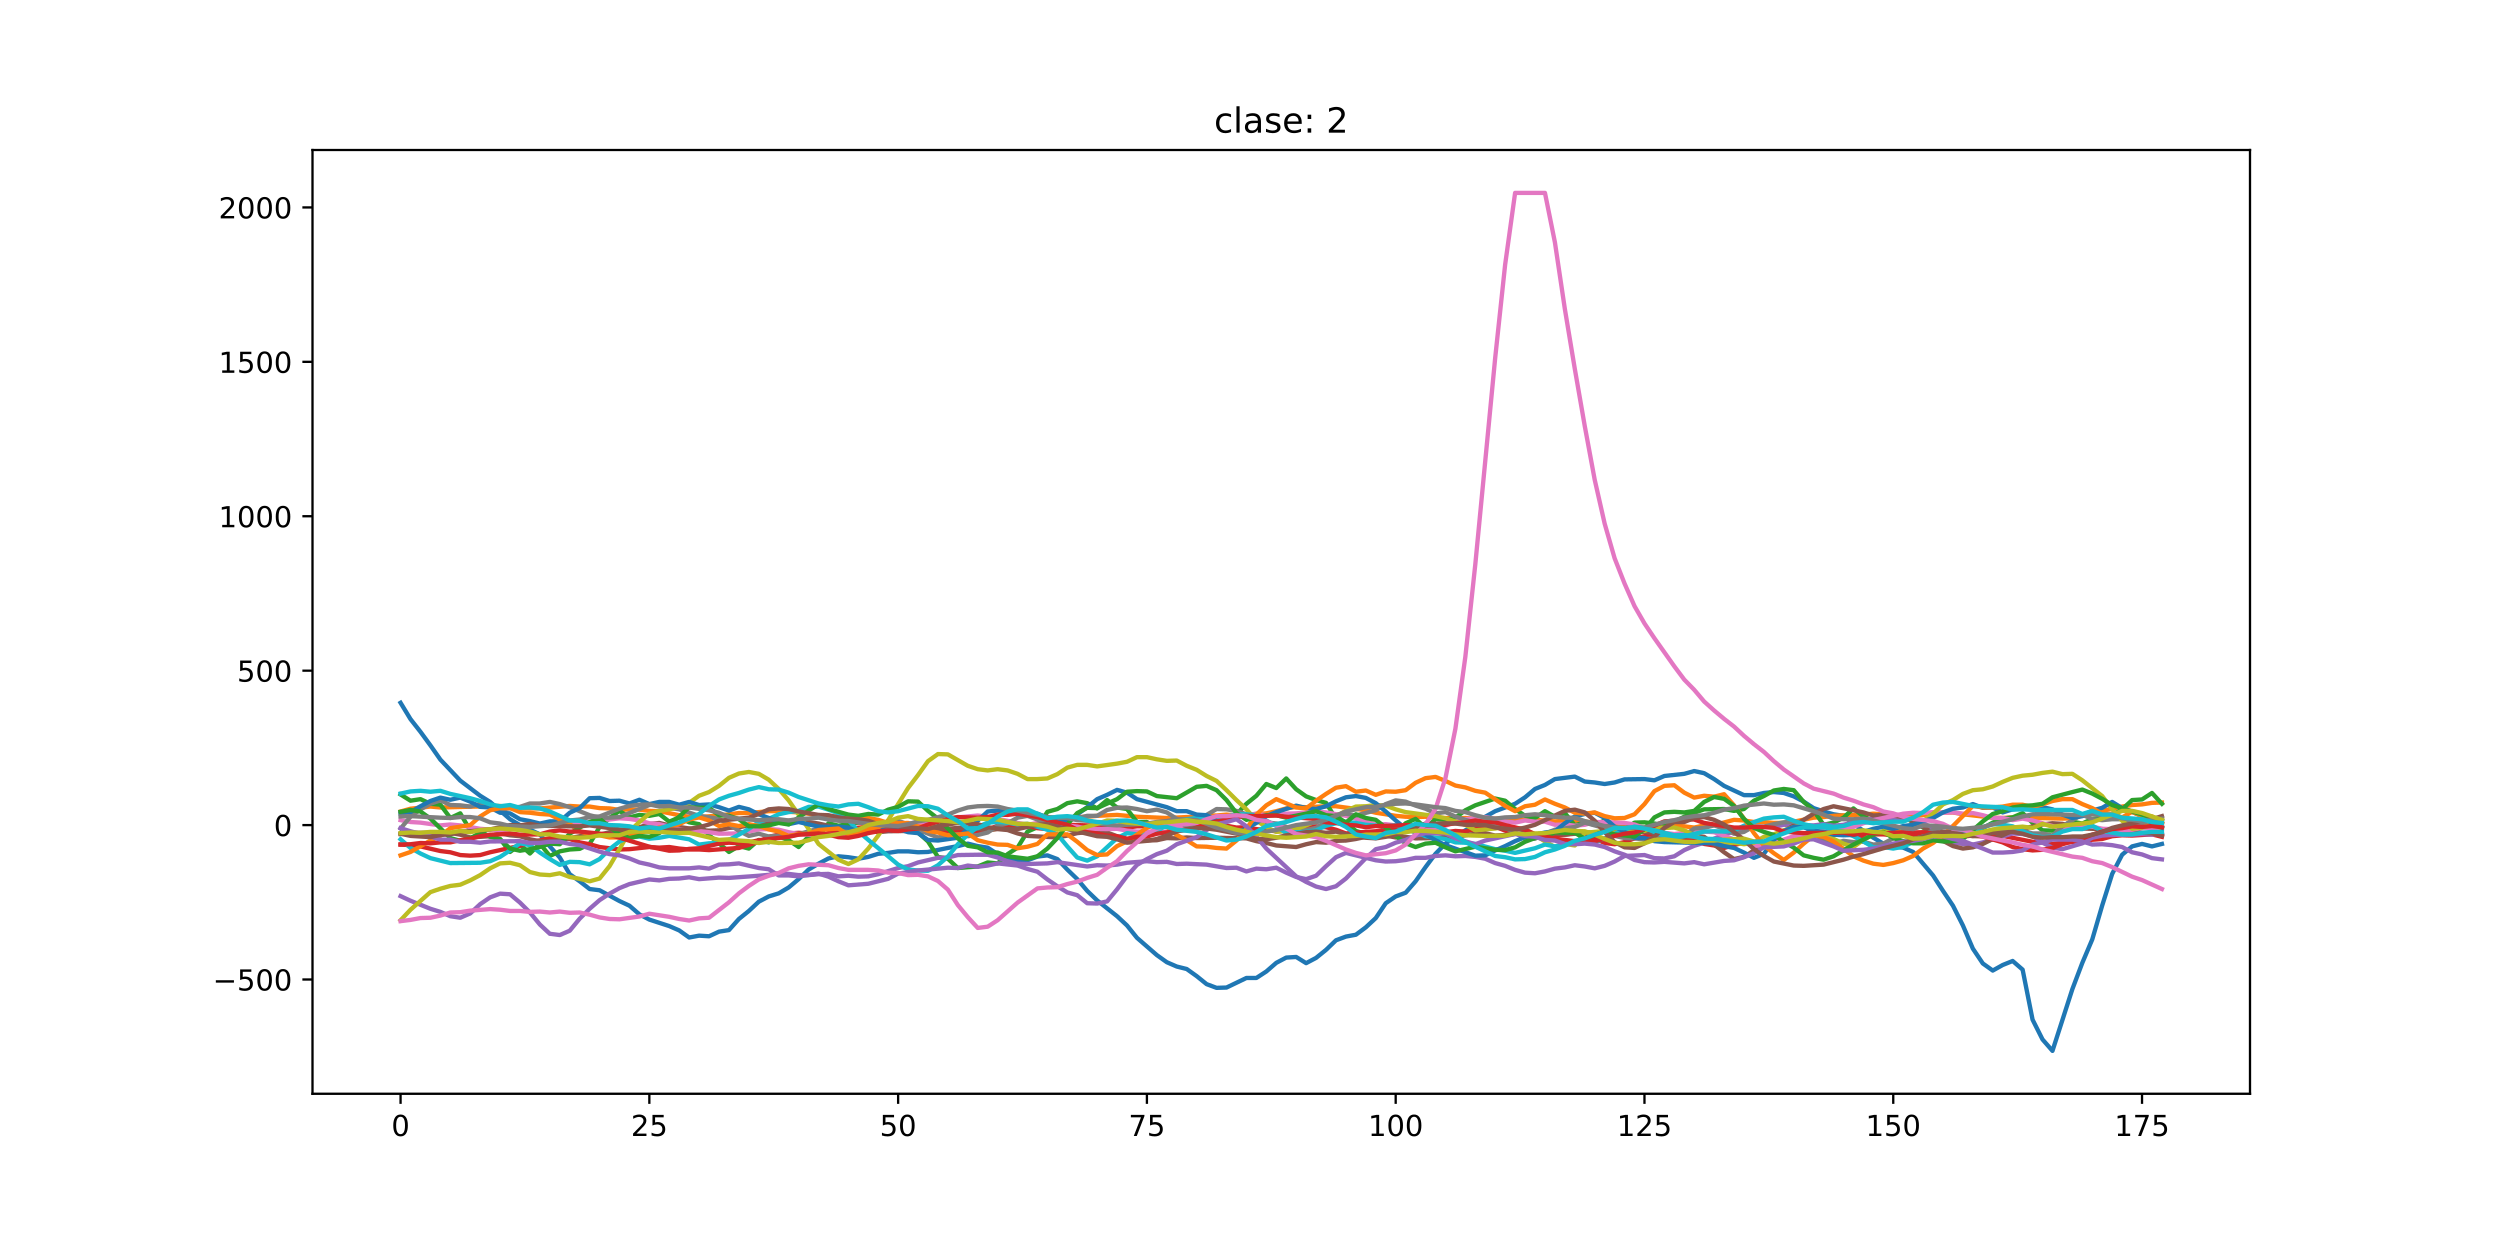 <?xml version="1.0" encoding="utf-8" standalone="no"?>
<!DOCTYPE svg PUBLIC "-//W3C//DTD SVG 1.1//EN"
  "http://www.w3.org/Graphics/SVG/1.1/DTD/svg11.dtd">
<!-- Created with matplotlib (http://matplotlib.org/) -->
<svg height="432pt" version="1.1" viewBox="0 0 864 432" width="864pt" xmlns="http://www.w3.org/2000/svg" xmlns:xlink="http://www.w3.org/1999/xlink">
 <defs>
  <style type="text/css">
*{stroke-linecap:butt;stroke-linejoin:round;}
  </style>
 </defs>
 <g id="figure_1">
  <g id="patch_1">
   <path d="M 0 432 
L 864 432 
L 864 0 
L 0 0 
z
" style="fill:#ffffff;"/>
  </g>
  <g id="axes_1">
   <g id="patch_2">
    <path d="M 108 378 
L 777.6 378 
L 777.6 51.84 
L 108 51.84 
z
" style="fill:#ffffff;"/>
   </g>
   <g id="matplotlib.axis_1">
    <g id="xtick_1">
     <g id="line2d_1">
      <defs>
       <path d="M 0 0 
L 0 3.5 
" id="m825fad7df9" style="stroke:#000000;stroke-width:0.8;"/>
      </defs>
      <g>
       <use style="stroke:#000000;stroke-width:0.8;" x="138.436" xlink:href="#m825fad7df9" y="378"/>
      </g>
     </g>
     <g id="text_1">
      <!-- 0 -->
      <defs>
       <path d="M 31.781 66.406 
Q 24.172 66.406 20.328 58.906 
Q 16.5 51.422 16.5 36.375 
Q 16.5 21.391 20.328 13.891 
Q 24.172 6.391 31.781 6.391 
Q 39.453 6.391 43.281 13.891 
Q 47.125 21.391 47.125 36.375 
Q 47.125 51.422 43.281 58.906 
Q 39.453 66.406 31.781 66.406 
z
M 31.781 74.219 
Q 44.047 74.219 50.516 64.516 
Q 56.984 54.828 56.984 36.375 
Q 56.984 17.969 50.516 8.266 
Q 44.047 -1.422 31.781 -1.422 
Q 19.531 -1.422 13.062 8.266 
Q 6.594 17.969 6.594 36.375 
Q 6.594 54.828 13.062 64.516 
Q 19.531 74.219 31.781 74.219 
z
" id="DejaVuSans-30"/>
      </defs>
      <g transform="translate(135.255 392.598)scale(0.1 -0.1)">
       <use xlink:href="#DejaVuSans-30"/>
      </g>
     </g>
    </g>
    <g id="xtick_2">
     <g id="line2d_2">
      <g>
       <use style="stroke:#000000;stroke-width:0.8;" x="224.415" xlink:href="#m825fad7df9" y="378"/>
      </g>
     </g>
     <g id="text_2">
      <!-- 25 -->
      <defs>
       <path d="M 19.188 8.297 
L 53.609 8.297 
L 53.609 0 
L 7.328 0 
L 7.328 8.297 
Q 12.938 14.109 22.625 23.891 
Q 32.328 33.688 34.812 36.531 
Q 39.547 41.844 41.422 45.531 
Q 43.312 49.219 43.312 52.781 
Q 43.312 58.594 39.234 62.25 
Q 35.156 65.922 28.609 65.922 
Q 23.969 65.922 18.812 64.312 
Q 13.672 62.703 7.812 59.422 
L 7.812 69.391 
Q 13.766 71.781 18.938 73 
Q 24.125 74.219 28.422 74.219 
Q 39.75 74.219 46.484 68.547 
Q 53.219 62.891 53.219 53.422 
Q 53.219 48.922 51.531 44.891 
Q 49.859 40.875 45.406 35.406 
Q 44.188 33.984 37.641 27.219 
Q 31.109 20.453 19.188 8.297 
z
" id="DejaVuSans-32"/>
       <path d="M 10.797 72.906 
L 49.516 72.906 
L 49.516 64.594 
L 19.828 64.594 
L 19.828 46.734 
Q 21.969 47.469 24.109 47.828 
Q 26.266 48.188 28.422 48.188 
Q 40.625 48.188 47.75 41.5 
Q 54.891 34.812 54.891 23.391 
Q 54.891 11.625 47.562 5.094 
Q 40.234 -1.422 26.906 -1.422 
Q 22.312 -1.422 17.547 -0.641 
Q 12.797 0.141 7.719 1.703 
L 7.719 11.625 
Q 12.109 9.234 16.797 8.062 
Q 21.484 6.891 26.703 6.891 
Q 35.156 6.891 40.078 11.328 
Q 45.016 15.766 45.016 23.391 
Q 45.016 31 40.078 35.438 
Q 35.156 39.891 26.703 39.891 
Q 22.75 39.891 18.812 39.016 
Q 14.891 38.141 10.797 36.281 
z
" id="DejaVuSans-35"/>
      </defs>
      <g transform="translate(218.052 392.598)scale(0.1 -0.1)">
       <use xlink:href="#DejaVuSans-32"/>
       <use x="63.623" xlink:href="#DejaVuSans-35"/>
      </g>
     </g>
    </g>
    <g id="xtick_3">
     <g id="line2d_3">
      <g>
       <use style="stroke:#000000;stroke-width:0.8;" x="310.393" xlink:href="#m825fad7df9" y="378"/>
      </g>
     </g>
     <g id="text_3">
      <!-- 50 -->
      <g transform="translate(304.031 392.598)scale(0.1 -0.1)">
       <use xlink:href="#DejaVuSans-35"/>
       <use x="63.623" xlink:href="#DejaVuSans-30"/>
      </g>
     </g>
    </g>
    <g id="xtick_4">
     <g id="line2d_4">
      <g>
       <use style="stroke:#000000;stroke-width:0.8;" x="396.372" xlink:href="#m825fad7df9" y="378"/>
      </g>
     </g>
     <g id="text_4">
      <!-- 75 -->
      <defs>
       <path d="M 8.203 72.906 
L 55.078 72.906 
L 55.078 68.703 
L 28.609 0 
L 18.312 0 
L 43.219 64.594 
L 8.203 64.594 
z
" id="DejaVuSans-37"/>
      </defs>
      <g transform="translate(390.009 392.598)scale(0.1 -0.1)">
       <use xlink:href="#DejaVuSans-37"/>
       <use x="63.623" xlink:href="#DejaVuSans-35"/>
      </g>
     </g>
    </g>
    <g id="xtick_5">
     <g id="line2d_5">
      <g>
       <use style="stroke:#000000;stroke-width:0.8;" x="482.35" xlink:href="#m825fad7df9" y="378"/>
      </g>
     </g>
     <g id="text_5">
      <!-- 100 -->
      <defs>
       <path d="M 12.406 8.297 
L 28.516 8.297 
L 28.516 63.922 
L 10.984 60.406 
L 10.984 69.391 
L 28.422 72.906 
L 38.281 72.906 
L 38.281 8.297 
L 54.391 8.297 
L 54.391 0 
L 12.406 0 
z
" id="DejaVuSans-31"/>
      </defs>
      <g transform="translate(472.806 392.598)scale(0.1 -0.1)">
       <use xlink:href="#DejaVuSans-31"/>
       <use x="63.623" xlink:href="#DejaVuSans-30"/>
       <use x="127.246" xlink:href="#DejaVuSans-30"/>
      </g>
     </g>
    </g>
    <g id="xtick_6">
     <g id="line2d_6">
      <g>
       <use style="stroke:#000000;stroke-width:0.8;" x="568.329" xlink:href="#m825fad7df9" y="378"/>
      </g>
     </g>
     <g id="text_6">
      <!-- 125 -->
      <g transform="translate(558.785 392.598)scale(0.1 -0.1)">
       <use xlink:href="#DejaVuSans-31"/>
       <use x="63.623" xlink:href="#DejaVuSans-32"/>
       <use x="127.246" xlink:href="#DejaVuSans-35"/>
      </g>
     </g>
    </g>
    <g id="xtick_7">
     <g id="line2d_7">
      <g>
       <use style="stroke:#000000;stroke-width:0.8;" x="654.307" xlink:href="#m825fad7df9" y="378"/>
      </g>
     </g>
     <g id="text_7">
      <!-- 150 -->
      <g transform="translate(644.763 392.598)scale(0.1 -0.1)">
       <use xlink:href="#DejaVuSans-31"/>
       <use x="63.623" xlink:href="#DejaVuSans-35"/>
       <use x="127.246" xlink:href="#DejaVuSans-30"/>
      </g>
     </g>
    </g>
    <g id="xtick_8">
     <g id="line2d_8">
      <g>
       <use style="stroke:#000000;stroke-width:0.8;" x="740.285" xlink:href="#m825fad7df9" y="378"/>
      </g>
     </g>
     <g id="text_8">
      <!-- 175 -->
      <g transform="translate(730.742 392.598)scale(0.1 -0.1)">
       <use xlink:href="#DejaVuSans-31"/>
       <use x="63.623" xlink:href="#DejaVuSans-37"/>
       <use x="127.246" xlink:href="#DejaVuSans-35"/>
      </g>
     </g>
    </g>
   </g>
   <g id="matplotlib.axis_2">
    <g id="ytick_1">
     <g id="line2d_9">
      <defs>
       <path d="M 0 0 
L -3.5 0 
" id="m1b26f61dd4" style="stroke:#000000;stroke-width:0.8;"/>
      </defs>
      <g>
       <use style="stroke:#000000;stroke-width:0.8;" x="108" xlink:href="#m1b26f61dd4" y="338.519"/>
      </g>
     </g>
     <g id="text_9">
      <!-- −500 -->
      <defs>
       <path d="M 10.594 35.5 
L 73.188 35.5 
L 73.188 27.203 
L 10.594 27.203 
z
" id="DejaVuSans-2212"/>
      </defs>
      <g transform="translate(73.533 342.318)scale(0.1 -0.1)">
       <use xlink:href="#DejaVuSans-2212"/>
       <use x="83.789" xlink:href="#DejaVuSans-35"/>
       <use x="147.412" xlink:href="#DejaVuSans-30"/>
       <use x="211.035" xlink:href="#DejaVuSans-30"/>
      </g>
     </g>
    </g>
    <g id="ytick_2">
     <g id="line2d_10">
      <g>
       <use style="stroke:#000000;stroke-width:0.8;" x="108" xlink:href="#m1b26f61dd4" y="285.151"/>
      </g>
     </g>
     <g id="text_10">
      <!-- 0 -->
      <g transform="translate(94.638 288.951)scale(0.1 -0.1)">
       <use xlink:href="#DejaVuSans-30"/>
      </g>
     </g>
    </g>
    <g id="ytick_3">
     <g id="line2d_11">
      <g>
       <use style="stroke:#000000;stroke-width:0.8;" x="108" xlink:href="#m1b26f61dd4" y="231.784"/>
      </g>
     </g>
     <g id="text_11">
      <!-- 500 -->
      <g transform="translate(81.912 235.583)scale(0.1 -0.1)">
       <use xlink:href="#DejaVuSans-35"/>
       <use x="63.623" xlink:href="#DejaVuSans-30"/>
       <use x="127.246" xlink:href="#DejaVuSans-30"/>
      </g>
     </g>
    </g>
    <g id="ytick_4">
     <g id="line2d_12">
      <g>
       <use style="stroke:#000000;stroke-width:0.8;" x="108" xlink:href="#m1b26f61dd4" y="178.417"/>
      </g>
     </g>
     <g id="text_12">
      <!-- 1000 -->
      <g transform="translate(75.55 182.216)scale(0.1 -0.1)">
       <use xlink:href="#DejaVuSans-31"/>
       <use x="63.623" xlink:href="#DejaVuSans-30"/>
       <use x="127.246" xlink:href="#DejaVuSans-30"/>
       <use x="190.869" xlink:href="#DejaVuSans-30"/>
      </g>
     </g>
    </g>
    <g id="ytick_5">
     <g id="line2d_13">
      <g>
       <use style="stroke:#000000;stroke-width:0.8;" x="108" xlink:href="#m1b26f61dd4" y="125.049"/>
      </g>
     </g>
     <g id="text_13">
      <!-- 1500 -->
      <g transform="translate(75.55 128.849)scale(0.1 -0.1)">
       <use xlink:href="#DejaVuSans-31"/>
       <use x="63.623" xlink:href="#DejaVuSans-35"/>
       <use x="127.246" xlink:href="#DejaVuSans-30"/>
       <use x="190.869" xlink:href="#DejaVuSans-30"/>
      </g>
     </g>
    </g>
    <g id="ytick_6">
     <g id="line2d_14">
      <g>
       <use style="stroke:#000000;stroke-width:0.8;" x="108" xlink:href="#m1b26f61dd4" y="71.682"/>
      </g>
     </g>
     <g id="text_14">
      <!-- 2000 -->
      <g transform="translate(75.55 75.481)scale(0.1 -0.1)">
       <use xlink:href="#DejaVuSans-32"/>
       <use x="63.623" xlink:href="#DejaVuSans-30"/>
       <use x="127.246" xlink:href="#DejaVuSans-30"/>
       <use x="190.869" xlink:href="#DejaVuSans-30"/>
      </g>
     </g>
    </g>
   </g>
   <g id="line2d_15">
    <path clip-path="url(#p727ed706dc)" d="M 138.436 242.885 
L 141.876 248.541 
L 145.315 252.918 
L 148.754 257.614 
L 152.193 262.524 
L 159.071 269.782 
L 165.949 275.012 
L 169.389 277.146 
L 176.267 283.123 
L 179.706 285.151 
L 186.584 288.353 
L 190.023 292.516 
L 193.463 296.359 
L 196.902 302.122 
L 200.341 304.577 
L 203.78 307.246 
L 207.219 307.672 
L 214.097 311.408 
L 217.537 313.009 
L 220.976 315.998 
L 224.415 317.812 
L 231.293 320.054 
L 234.732 321.548 
L 238.171 324.003 
L 241.61 323.362 
L 245.05 323.576 
L 248.489 321.975 
L 251.928 321.441 
L 255.367 317.599 
L 258.806 314.824 
L 262.245 311.622 
L 265.684 309.807 
L 269.124 308.74 
L 272.563 306.712 
L 276.002 303.83 
L 279.441 300.521 
L 282.88 298.493 
L 286.319 296.679 
L 289.758 295.932 
L 293.198 296.252 
L 296.637 296.786 
L 300.076 296.145 
L 303.515 295.078 
L 306.954 294.758 
L 310.393 294.224 
L 313.832 294.224 
L 317.271 294.544 
L 320.711 294.437 
L 327.589 293.05 
L 331.028 292.409 
L 334.467 291.556 
L 337.906 292.409 
L 341.345 292.943 
L 344.785 295.185 
L 351.663 297.639 
L 355.102 297.319 
L 358.541 296.038 
L 361.98 295.611 
L 365.419 296.892 
L 368.859 300.521 
L 372.298 303.83 
L 375.737 307.886 
L 379.176 311.195 
L 386.054 316.638 
L 389.493 319.84 
L 392.933 324.11 
L 399.811 330.087 
L 403.25 332.542 
L 406.689 334.036 
L 410.128 334.89 
L 413.567 337.345 
L 417.006 340.12 
L 420.446 341.401 
L 423.885 341.294 
L 430.763 337.985 
L 434.202 337.985 
L 437.641 335.744 
L 441.08 332.755 
L 444.52 330.941 
L 447.959 330.727 
L 451.398 332.862 
L 454.837 331.047 
L 458.276 328.272 
L 461.715 324.964 
L 465.154 323.683 
L 468.594 323.042 
L 472.033 320.481 
L 475.472 317.279 
L 478.911 312.155 
L 482.35 309.807 
L 485.789 308.526 
L 489.228 304.577 
L 492.667 299.667 
L 496.107 295.078 
L 499.546 291.556 
L 502.985 289.101 
L 506.424 286.966 
L 509.863 285.258 
L 513.302 282.27 
L 516.741 280.348 
L 523.62 277.787 
L 527.059 275.545 
L 530.498 272.663 
L 533.937 271.276 
L 537.376 269.248 
L 544.255 268.394 
L 547.694 270.102 
L 551.133 270.422 
L 554.572 270.956 
L 558.011 270.422 
L 561.45 269.355 
L 568.329 269.248 
L 571.768 269.675 
L 575.207 268.181 
L 582.085 267.433 
L 585.524 266.473 
L 588.963 267.22 
L 592.402 269.248 
L 595.842 271.596 
L 602.72 274.798 
L 606.159 274.798 
L 609.598 274.051 
L 613.037 273.731 
L 616.476 274.051 
L 619.916 275.225 
L 623.355 277.04 
L 626.794 279.281 
L 630.233 280.455 
L 633.672 281.416 
L 637.111 281.949 
L 640.55 284.725 
L 647.429 289.528 
L 650.868 291.556 
L 654.307 292.516 
L 657.746 292.943 
L 661.185 294.437 
L 668.063 302.549 
L 671.503 307.886 
L 674.942 313.009 
L 678.381 319.84 
L 681.82 327.845 
L 685.259 332.969 
L 688.698 335.424 
L 692.137 333.502 
L 695.577 332.115 
L 699.016 335.103 
L 702.455 352.394 
L 705.894 359.225 
L 709.333 363.175 
L 716.211 341.828 
L 719.651 332.755 
L 723.09 324.643 
L 726.529 312.902 
L 729.968 302.016 
L 733.407 295.398 
L 736.846 292.516 
L 740.285 291.662 
L 743.724 292.516 
L 747.164 291.662 
L 747.164 291.662 
" style="fill:none;stroke:#1f77b4;stroke-linecap:square;stroke-width:1.5;"/>
   </g>
   <g id="line2d_16">
    <path clip-path="url(#p727ed706dc)" d="M 138.436 280.455 
L 141.876 279.495 
L 148.754 278.747 
L 152.193 279.068 
L 172.828 278.534 
L 176.267 278.961 
L 179.706 279.068 
L 183.145 279.388 
L 186.584 279.388 
L 196.902 278.534 
L 200.341 278.747 
L 203.78 278.747 
L 207.219 279.281 
L 210.658 279.388 
L 214.097 279.921 
L 217.537 279.708 
L 220.976 279.815 
L 224.415 280.242 
L 227.854 280.348 
L 234.732 281.736 
L 238.171 282.27 
L 241.61 282.376 
L 248.489 281.843 
L 255.367 280.989 
L 258.806 280.989 
L 265.684 280.348 
L 269.124 280.348 
L 276.002 280.775 
L 279.441 281.202 
L 282.88 282.056 
L 286.319 282.27 
L 293.198 282.056 
L 296.637 282.483 
L 300.076 282.697 
L 303.515 283.337 
L 306.954 284.404 
L 317.271 285.045 
L 320.711 285.685 
L 324.15 285.899 
L 327.589 286.539 
L 334.467 287.179 
L 337.906 286.966 
L 341.345 286.966 
L 344.785 286.326 
L 348.224 286.112 
L 351.663 285.258 
L 355.102 285.258 
L 365.419 284.191 
L 372.298 282.376 
L 375.737 282.27 
L 379.176 281.949 
L 386.054 281.629 
L 392.933 282.27 
L 403.25 282.697 
L 410.128 282.376 
L 413.567 282.27 
L 417.006 281.843 
L 420.446 281.843 
L 423.885 281.522 
L 427.324 281.843 
L 434.202 281.309 
L 437.641 281.096 
L 441.08 280.348 
L 444.52 279.388 
L 447.959 278.854 
L 451.398 278.961 
L 458.276 278.641 
L 461.715 278.641 
L 472.033 280.028 
L 475.472 280.882 
L 482.35 281.949 
L 485.789 282.27 
L 489.228 282.376 
L 492.667 282.27 
L 496.107 282.59 
L 502.985 282.803 
L 506.424 282.697 
L 513.302 283.23 
L 516.741 282.91 
L 520.181 282.91 
L 527.059 283.23 
L 530.498 283.337 
L 537.376 283.871 
L 540.815 283.657 
L 544.255 283.871 
L 547.694 283.871 
L 551.133 284.404 
L 554.572 285.151 
L 561.45 285.792 
L 564.889 285.685 
L 568.329 286.112 
L 571.768 286.326 
L 575.207 286.219 
L 578.646 285.365 
L 582.085 285.578 
L 585.524 286.005 
L 588.963 285.258 
L 592.402 285.151 
L 599.281 283.337 
L 602.72 283.55 
L 606.159 284.084 
L 609.598 284.084 
L 613.037 284.404 
L 616.476 284.404 
L 619.916 283.977 
L 626.794 282.59 
L 630.233 282.376 
L 633.672 281.949 
L 640.55 281.629 
L 643.99 281.522 
L 647.429 281.202 
L 654.307 281.736 
L 661.185 282.163 
L 671.503 280.775 
L 674.942 280.775 
L 678.381 281.416 
L 688.698 282.59 
L 692.137 282.697 
L 695.577 282.483 
L 712.772 282.91 
L 716.211 282.803 
L 719.651 281.736 
L 733.407 278.747 
L 736.846 278.214 
L 740.285 278 
L 743.724 277.467 
L 747.164 277.36 
L 747.164 277.36 
" style="fill:none;stroke:#ff7f0e;stroke-linecap:square;stroke-width:1.5;"/>
   </g>
   <g id="line2d_17">
    <path clip-path="url(#p727ed706dc)" d="M 138.436 274.585 
L 141.876 276.719 
L 145.315 276.186 
L 148.754 277.787 
L 152.193 278.107 
L 155.632 282.697 
L 159.071 281.096 
L 162.51 286.966 
L 165.949 287.393 
L 169.389 289.207 
L 172.828 289.955 
L 176.267 294.437 
L 179.706 291.876 
L 183.145 294.971 
L 186.584 291.556 
L 190.023 295.825 
L 193.463 294.224 
L 196.902 293.583 
L 200.341 293.37 
L 203.78 291.662 
L 207.219 285.792 
L 210.658 282.697 
L 214.097 280.242 
L 217.537 282.483 
L 220.976 281.629 
L 224.415 281.949 
L 227.854 281.309 
L 231.293 283.977 
L 234.732 282.483 
L 238.171 284.191 
L 241.61 284.831 
L 245.05 288.674 
L 248.489 291.449 
L 251.928 294.437 
L 255.367 292.409 
L 258.806 293.263 
L 262.245 290.275 
L 265.684 291.129 
L 269.124 289.101 
L 272.563 290.381 
L 276.002 292.73 
L 279.441 289.101 
L 282.88 289.207 
L 286.319 284.511 
L 289.758 285.365 
L 296.637 284.298 
L 300.076 284.084 
L 303.515 285.685 
L 306.954 285.045 
L 310.393 285.792 
L 313.832 285.258 
L 317.271 287.713 
L 320.711 290.808 
L 324.15 296.145 
L 327.589 296.786 
L 331.028 299.988 
L 337.906 299.454 
L 341.345 298.066 
L 344.785 298.387 
L 348.224 295.185 
L 351.663 292.943 
L 355.102 287.393 
L 358.541 285.899 
L 361.98 280.562 
L 365.419 279.601 
L 368.859 277.573 
L 372.298 276.933 
L 375.737 277.573 
L 379.176 279.388 
L 382.615 276.506 
L 386.054 279.068 
L 389.493 279.601 
L 392.933 284.084 
L 396.372 284.084 
L 399.811 286.432 
L 403.25 285.365 
L 406.689 286.326 
L 410.128 284.725 
L 413.567 282.803 
L 420.446 282.697 
L 423.885 283.23 
L 427.324 281.416 
L 430.763 277.787 
L 434.202 275.012 
L 437.641 270.956 
L 441.08 272.343 
L 444.52 269.035 
L 447.959 272.77 
L 451.398 275.225 
L 454.837 276.506 
L 458.276 277.467 
L 461.715 283.017 
L 465.154 284.191 
L 468.594 287.179 
L 475.472 289.207 
L 478.911 288.033 
L 482.35 287.82 
L 485.789 284.511 
L 489.228 283.017 
L 492.667 286.112 
L 496.107 283.123 
L 499.546 283.337 
L 502.985 282.59 
L 506.424 280.028 
L 509.863 278.32 
L 516.741 275.972 
L 520.181 276.719 
L 523.62 279.601 
L 527.059 281.949 
L 530.498 282.697 
L 533.937 280.348 
L 537.376 282.27 
L 540.815 280.989 
L 544.255 285.258 
L 547.694 284.191 
L 551.133 285.045 
L 554.572 283.55 
L 558.011 286.539 
L 561.45 286.646 
L 564.889 284.298 
L 568.329 284.191 
L 571.768 284.618 
L 575.207 285.258 
L 578.646 283.977 
L 582.085 282.27 
L 585.524 280.882 
L 588.963 279.708 
L 595.842 279.601 
L 599.281 280.242 
L 602.72 279.601 
L 606.159 276.719 
L 609.598 275.118 
L 613.037 273.197 
L 616.476 272.663 
L 619.916 273.09 
L 623.355 277.146 
L 626.794 280.135 
L 630.233 285.045 
L 633.672 284.298 
L 637.111 282.59 
L 640.55 279.388 
L 643.99 282.163 
L 647.429 283.764 
L 650.868 282.803 
L 654.307 283.123 
L 657.746 282.376 
L 661.185 284.084 
L 664.624 286.005 
L 668.063 288.14 
L 671.503 287.927 
L 674.942 288.994 
L 678.381 287.927 
L 681.82 287.927 
L 685.259 286.219 
L 688.698 284.298 
L 692.137 282.91 
L 695.577 282.483 
L 699.016 280.989 
L 702.455 284.404 
L 705.894 286.966 
L 709.333 287.073 
L 712.772 285.365 
L 716.211 283.977 
L 719.651 284.618 
L 723.09 283.017 
L 726.529 282.59 
L 729.968 281.736 
L 733.407 279.708 
L 736.846 276.506 
L 740.285 276.292 
L 743.724 274.051 
L 747.164 277.787 
L 747.164 277.787 
" style="fill:none;stroke:#2ca02c;stroke-linecap:square;stroke-width:1.5;"/>
   </g>
   <g id="line2d_18">
    <path clip-path="url(#p727ed706dc)" d="M 138.436 291.876 
L 141.876 292.089 
L 145.315 292.516 
L 152.193 294.117 
L 155.632 294.544 
L 159.071 295.505 
L 162.51 295.718 
L 165.949 295.505 
L 169.389 294.544 
L 179.706 292.303 
L 183.145 291.235 
L 190.023 289.634 
L 193.463 289.421 
L 196.902 289.955 
L 200.341 291.129 
L 203.78 291.769 
L 207.219 292.73 
L 214.097 293.583 
L 217.537 293.477 
L 224.415 292.73 
L 227.854 292.943 
L 231.293 292.73 
L 234.732 293.263 
L 238.171 293.583 
L 241.61 293.583 
L 245.05 293.797 
L 255.367 293.05 
L 262.245 290.915 
L 265.684 289.207 
L 269.124 288.46 
L 272.563 288.033 
L 276.002 287.82 
L 279.441 288.033 
L 282.88 288.567 
L 289.758 287.286 
L 293.198 286.432 
L 300.076 285.685 
L 303.515 285.045 
L 306.954 285.685 
L 310.393 284.938 
L 313.832 284.938 
L 317.271 286.432 
L 320.711 286.539 
L 327.589 287.286 
L 331.028 287.393 
L 334.467 287.713 
L 337.906 287.5 
L 341.345 286.752 
L 344.785 285.365 
L 348.224 285.151 
L 351.663 285.472 
L 355.102 285.472 
L 358.541 286.219 
L 361.98 286.539 
L 368.859 285.045 
L 379.176 285.365 
L 382.615 285.685 
L 389.493 286.005 
L 392.933 285.578 
L 396.372 285.578 
L 399.811 284.938 
L 410.128 284.511 
L 413.567 285.365 
L 420.446 285.258 
L 423.885 285.365 
L 427.324 286.005 
L 430.763 285.899 
L 434.202 286.539 
L 441.08 287.286 
L 444.52 287.073 
L 451.398 285.685 
L 454.837 285.578 
L 458.276 285.899 
L 461.715 286.752 
L 465.154 288.033 
L 472.033 287.5 
L 475.472 287.286 
L 478.911 286.646 
L 482.35 286.219 
L 485.789 286.219 
L 489.228 285.685 
L 492.667 285.792 
L 496.107 286.432 
L 499.546 287.606 
L 502.985 287.179 
L 506.424 287.393 
L 509.863 286.539 
L 513.302 286.005 
L 516.741 285.685 
L 520.181 287.073 
L 527.059 288.887 
L 533.937 289.528 
L 537.376 288.674 
L 540.815 288.46 
L 544.255 287.927 
L 551.133 289.741 
L 554.572 291.342 
L 558.011 291.769 
L 561.45 291.022 
L 564.889 289.741 
L 568.329 288.994 
L 571.768 288.567 
L 575.207 288.994 
L 578.646 289.634 
L 582.085 290.488 
L 585.524 290.381 
L 588.963 291.662 
L 592.402 292.196 
L 595.842 293.05 
L 602.72 291.129 
L 609.598 291.449 
L 613.037 291.235 
L 616.476 290.702 
L 619.916 289.528 
L 626.794 288.78 
L 630.233 288.247 
L 633.672 288.567 
L 637.111 287.927 
L 643.99 289.207 
L 647.429 288.353 
L 650.868 288.353 
L 654.307 288.674 
L 657.746 288.353 
L 661.185 288.887 
L 664.624 288.247 
L 668.063 288.247 
L 671.503 288.567 
L 674.942 289.528 
L 685.259 288.353 
L 688.698 288.46 
L 692.137 288.887 
L 702.455 290.915 
L 705.894 291.129 
L 709.333 291.662 
L 712.772 291.235 
L 716.211 291.022 
L 719.651 290.488 
L 726.529 289.955 
L 729.968 288.994 
L 733.407 288.674 
L 736.846 288.78 
L 743.724 288.353 
L 747.164 289.207 
L 747.164 289.207 
" style="fill:none;stroke:#d62728;stroke-linecap:square;stroke-width:1.5;"/>
   </g>
   <g id="line2d_19">
    <path clip-path="url(#p727ed706dc)" d="M 138.436 309.7 
L 141.876 311.301 
L 148.754 314.077 
L 152.193 315.144 
L 155.632 316.638 
L 159.071 317.172 
L 162.51 315.678 
L 165.949 312.476 
L 169.389 310.127 
L 172.828 308.847 
L 176.267 309.06 
L 179.706 311.942 
L 183.145 315.357 
L 186.584 319.52 
L 190.023 322.722 
L 193.463 323.149 
L 196.902 321.655 
L 200.341 317.492 
L 203.78 314.077 
L 207.219 311.088 
L 210.658 308.847 
L 214.097 306.925 
L 217.537 305.538 
L 224.415 303.937 
L 227.854 304.257 
L 231.293 303.723 
L 234.732 303.617 
L 238.171 303.19 
L 241.61 303.83 
L 248.489 303.296 
L 251.928 303.403 
L 262.245 302.656 
L 265.684 302.336 
L 269.124 301.802 
L 272.563 302.016 
L 276.002 302.442 
L 279.441 302.442 
L 282.88 302.122 
L 286.319 302.016 
L 289.758 302.869 
L 293.198 302.656 
L 296.637 302.976 
L 300.076 302.869 
L 303.515 302.122 
L 310.393 299.988 
L 313.832 299.347 
L 317.271 298.066 
L 324.15 296.465 
L 327.589 296.359 
L 331.028 295.505 
L 337.906 295.398 
L 341.345 295.398 
L 344.785 296.359 
L 348.224 297.639 
L 351.663 298.493 
L 355.102 298.6 
L 361.98 298.387 
L 365.419 297.96 
L 375.737 299.454 
L 379.176 299.027 
L 382.615 299.134 
L 386.054 298.814 
L 389.493 298.173 
L 396.372 297.639 
L 399.811 297.96 
L 403.25 297.853 
L 406.689 298.6 
L 410.128 298.493 
L 417.006 298.814 
L 423.885 299.988 
L 427.324 299.881 
L 430.763 301.162 
L 434.202 300.201 
L 437.641 300.415 
L 441.08 299.881 
L 444.52 301.589 
L 447.959 303.083 
L 451.398 303.83 
L 454.837 302.656 
L 458.276 299.347 
L 461.715 296.252 
L 465.154 294.758 
L 475.472 297.319 
L 478.911 297.746 
L 482.35 297.639 
L 485.789 297.212 
L 489.228 296.465 
L 492.667 296.465 
L 496.107 295.825 
L 499.546 295.611 
L 502.985 295.932 
L 506.424 295.825 
L 509.863 296.145 
L 513.302 296.786 
L 516.741 298.28 
L 520.181 299.24 
L 523.62 300.628 
L 527.059 301.589 
L 530.498 301.802 
L 533.937 301.162 
L 537.376 300.201 
L 540.815 299.774 
L 544.255 299.027 
L 547.694 299.454 
L 551.133 300.094 
L 554.572 299.24 
L 558.011 297.746 
L 561.45 295.825 
L 568.329 295.505 
L 571.768 296.572 
L 575.207 296.679 
L 578.646 295.932 
L 582.085 293.797 
L 585.524 292.303 
L 588.963 291.235 
L 595.842 288.46 
L 599.281 287.393 
L 602.72 286.539 
L 606.159 285.899 
L 613.037 285.792 
L 616.476 285.045 
L 626.794 285.258 
L 630.233 284.831 
L 633.672 285.365 
L 637.111 285.045 
L 643.99 283.23 
L 650.868 282.91 
L 654.307 282.59 
L 661.185 283.444 
L 664.624 284.404 
L 668.063 286.326 
L 671.503 289.207 
L 674.942 291.235 
L 678.381 291.662 
L 681.82 291.876 
L 685.259 291.129 
L 695.577 288.033 
L 699.016 288.247 
L 702.455 288.887 
L 705.894 291.235 
L 709.333 292.943 
L 712.772 293.477 
L 719.651 291.449 
L 723.09 289.528 
L 726.529 288.78 
L 729.968 288.567 
L 736.846 288.46 
L 740.285 288.247 
L 743.724 288.46 
L 747.164 287.82 
L 747.164 287.82 
" style="fill:none;stroke:#9467bd;stroke-linecap:square;stroke-width:1.5;"/>
   </g>
   <g id="line2d_20">
    <path clip-path="url(#p727ed706dc)" d="M 138.436 288.247 
L 141.876 287.82 
L 148.754 287.82 
L 152.193 288.033 
L 155.632 287.82 
L 159.071 288.46 
L 162.51 289.421 
L 169.389 288.994 
L 172.828 288.033 
L 176.267 288.674 
L 179.706 288.994 
L 183.145 290.061 
L 186.584 290.702 
L 190.023 290.808 
L 193.463 290.381 
L 200.341 288.994 
L 203.78 288.46 
L 207.219 288.46 
L 210.658 287.606 
L 214.097 287.606 
L 217.537 286.646 
L 220.976 285.899 
L 224.415 284.831 
L 227.854 284.404 
L 231.293 285.258 
L 241.61 286.859 
L 245.05 287.073 
L 248.489 286.966 
L 251.928 286.112 
L 255.367 285.899 
L 258.806 285.258 
L 262.245 285.045 
L 265.684 284.404 
L 269.124 284.191 
L 272.563 283.657 
L 276.002 283.55 
L 282.88 284.618 
L 286.319 285.365 
L 289.758 286.539 
L 293.198 286.646 
L 296.637 287.286 
L 300.076 287.073 
L 303.515 287.606 
L 306.954 287.286 
L 313.832 287.179 
L 317.271 287.606 
L 320.711 287.393 
L 324.15 286.539 
L 327.589 286.432 
L 331.028 286.112 
L 334.467 286.112 
L 341.345 286.859 
L 344.785 286.539 
L 348.224 286.859 
L 351.663 288.033 
L 355.102 288.887 
L 365.419 289.421 
L 368.859 288.78 
L 372.298 287.927 
L 375.737 287.606 
L 379.176 287.82 
L 382.615 287.713 
L 386.054 288.994 
L 389.493 290.061 
L 392.933 290.595 
L 399.811 290.381 
L 403.25 289.634 
L 406.689 289.741 
L 410.128 289.421 
L 413.567 289.634 
L 420.446 289.528 
L 430.763 289.741 
L 434.202 290.702 
L 437.641 291.342 
L 441.08 292.196 
L 447.959 292.73 
L 451.398 291.769 
L 454.837 291.022 
L 458.276 291.235 
L 461.715 290.595 
L 465.154 290.488 
L 468.594 289.955 
L 472.033 289.207 
L 478.911 288.78 
L 482.35 289.421 
L 485.789 289.207 
L 489.228 289.741 
L 496.107 289.634 
L 499.546 289.207 
L 502.985 289.207 
L 509.863 288.14 
L 513.302 287.927 
L 516.741 288.78 
L 520.181 288.567 
L 527.059 287.82 
L 530.498 288.46 
L 533.937 288.567 
L 537.376 288.033 
L 540.815 288.46 
L 544.255 288.14 
L 547.694 287.606 
L 551.133 287.927 
L 554.572 287.393 
L 561.45 286.966 
L 564.889 287.606 
L 568.329 287.5 
L 571.768 287.927 
L 575.207 289.634 
L 578.646 289.741 
L 585.524 288.78 
L 588.963 289.207 
L 595.842 294.544 
L 599.281 296.892 
L 602.72 296.145 
L 606.159 293.904 
L 609.598 291.449 
L 613.037 289.207 
L 623.355 283.337 
L 626.794 281.202 
L 630.233 279.601 
L 633.672 278.641 
L 640.55 280.028 
L 643.99 280.775 
L 647.429 281.843 
L 650.868 281.629 
L 654.307 281.843 
L 657.746 282.376 
L 661.185 283.977 
L 664.624 285.792 
L 668.063 287.927 
L 671.503 290.595 
L 674.942 292.409 
L 678.381 293.263 
L 681.82 292.836 
L 685.259 291.662 
L 688.698 289.955 
L 692.137 288.674 
L 695.577 287.073 
L 699.016 286.539 
L 702.455 285.578 
L 705.894 284.938 
L 709.333 284.511 
L 712.772 284.725 
L 719.651 286.326 
L 729.968 286.646 
L 733.407 287.073 
L 736.846 287.073 
L 740.285 287.82 
L 743.724 288.033 
L 747.164 288.78 
L 747.164 288.78 
" style="fill:none;stroke:#8c564b;stroke-linecap:square;stroke-width:1.5;"/>
   </g>
   <g id="line2d_21">
    <path clip-path="url(#p727ed706dc)" d="M 138.436 283.444 
L 141.876 284.084 
L 145.315 284.298 
L 152.193 285.258 
L 155.632 284.938 
L 159.071 285.258 
L 165.949 286.432 
L 172.828 286.966 
L 179.706 286.219 
L 183.145 285.365 
L 186.584 285.365 
L 193.463 284.725 
L 196.902 284.831 
L 200.341 284.725 
L 207.219 283.337 
L 210.658 283.23 
L 214.097 282.803 
L 217.537 283.017 
L 220.976 283.55 
L 224.415 284.511 
L 227.854 284.831 
L 234.732 286.539 
L 245.05 287.606 
L 248.489 288.14 
L 255.367 288.033 
L 262.245 286.646 
L 265.684 286.539 
L 269.124 286.752 
L 272.563 287.606 
L 276.002 288.247 
L 279.441 288.46 
L 286.319 288.567 
L 293.198 288.674 
L 296.637 288.033 
L 300.076 286.646 
L 306.954 285.685 
L 317.271 284.191 
L 320.711 284.084 
L 324.15 283.017 
L 327.589 283.23 
L 331.028 282.483 
L 337.906 281.843 
L 341.345 282.27 
L 351.663 284.404 
L 355.102 285.045 
L 358.541 284.404 
L 361.98 284.511 
L 372.298 285.685 
L 375.737 286.432 
L 382.615 286.539 
L 386.054 286.432 
L 389.493 287.073 
L 392.933 287.393 
L 396.372 287.393 
L 399.811 287.713 
L 403.25 287.393 
L 410.128 284.831 
L 417.006 282.803 
L 420.446 282.483 
L 423.885 282.59 
L 427.324 281.949 
L 430.763 281.736 
L 434.202 281.202 
L 437.641 281.736 
L 441.08 281.309 
L 447.959 281.096 
L 454.837 280.455 
L 458.276 280.775 
L 465.154 281.949 
L 472.033 283.977 
L 475.472 284.938 
L 478.911 284.831 
L 482.35 285.258 
L 485.789 285.258 
L 492.667 285.685 
L 496.107 286.539 
L 499.546 285.365 
L 502.985 283.977 
L 506.424 283.123 
L 513.302 282.376 
L 516.741 283.017 
L 520.181 283.871 
L 523.62 284.298 
L 527.059 283.55 
L 530.498 283.977 
L 533.937 283.977 
L 537.376 285.045 
L 540.815 284.938 
L 544.255 285.365 
L 547.694 285.045 
L 551.133 284.084 
L 558.011 284.191 
L 561.45 284.404 
L 564.889 284.938 
L 568.329 286.219 
L 571.768 287.179 
L 575.207 287.82 
L 578.646 288.247 
L 585.524 287.393 
L 588.963 287.393 
L 592.402 287.606 
L 602.72 291.342 
L 606.159 292.303 
L 609.598 292.196 
L 616.476 290.168 
L 619.916 288.994 
L 623.355 288.567 
L 626.794 288.353 
L 633.672 287.393 
L 637.111 286.752 
L 640.55 285.792 
L 643.99 284.511 
L 647.429 283.444 
L 657.746 281.202 
L 661.185 280.882 
L 664.624 280.989 
L 668.063 280.669 
L 671.503 280.882 
L 674.942 280.775 
L 678.381 281.202 
L 681.82 280.989 
L 685.259 281.736 
L 688.698 282.697 
L 692.137 282.697 
L 695.577 283.444 
L 699.016 282.91 
L 702.455 283.55 
L 712.772 286.432 
L 716.211 285.685 
L 723.09 285.685 
L 726.529 286.432 
L 729.968 286.539 
L 733.407 286.859 
L 736.846 286.752 
L 740.285 286.112 
L 743.724 286.326 
L 747.164 286.005 
L 747.164 286.005 
" style="fill:none;stroke:#e377c2;stroke-linecap:square;stroke-width:1.5;"/>
   </g>
   <g id="line2d_22">
    <path clip-path="url(#p727ed706dc)" d="M 138.436 286.326 
L 141.876 282.27 
L 145.315 279.708 
L 148.754 277.787 
L 152.193 276.613 
L 155.632 278.214 
L 159.071 278.32 
L 162.51 278.747 
L 165.949 277.787 
L 169.389 279.068 
L 172.828 279.921 
L 176.267 279.281 
L 179.706 278.854 
L 183.145 277.68 
L 186.584 277.68 
L 190.023 277.146 
L 193.463 277.893 
L 196.902 278.961 
L 203.78 281.736 
L 207.219 282.59 
L 210.658 282.59 
L 214.097 282.376 
L 224.415 278.214 
L 227.854 278 
L 231.293 279.174 
L 234.732 279.708 
L 241.61 281.949 
L 248.489 283.017 
L 251.928 284.831 
L 255.367 287.179 
L 258.806 288.887 
L 262.245 288.14 
L 265.684 289.101 
L 269.124 288.78 
L 272.563 288.994 
L 276.002 288.353 
L 279.441 287.286 
L 282.88 286.432 
L 286.319 285.792 
L 289.758 286.432 
L 296.637 287.393 
L 300.076 286.326 
L 303.515 285.792 
L 306.954 283.871 
L 310.393 283.657 
L 313.832 284.938 
L 317.271 286.752 
L 324.15 289.421 
L 331.028 288.247 
L 334.467 288.994 
L 337.906 288.567 
L 341.345 287.713 
L 344.785 285.472 
L 348.224 284.511 
L 351.663 282.59 
L 355.102 281.949 
L 358.541 283.23 
L 361.98 285.045 
L 365.419 284.831 
L 368.859 283.337 
L 372.298 282.803 
L 375.737 281.949 
L 379.176 281.949 
L 382.615 279.921 
L 386.054 279.174 
L 389.493 279.068 
L 392.933 279.601 
L 396.372 280.348 
L 399.811 279.815 
L 403.25 280.775 
L 406.689 283.017 
L 410.128 285.792 
L 413.567 284.298 
L 417.006 281.629 
L 420.446 279.601 
L 423.885 279.708 
L 427.324 280.242 
L 430.763 281.416 
L 434.202 282.163 
L 437.641 284.191 
L 441.08 284.618 
L 447.959 286.859 
L 451.398 286.859 
L 454.837 286.112 
L 458.276 284.084 
L 461.715 281.736 
L 465.154 281.202 
L 468.594 281.843 
L 475.472 280.028 
L 478.911 277.893 
L 482.35 276.613 
L 485.789 277.04 
L 489.228 278.427 
L 492.667 279.495 
L 496.107 281.096 
L 499.546 280.669 
L 502.985 282.163 
L 506.424 283.337 
L 509.863 284.298 
L 516.741 284.938 
L 520.181 286.112 
L 523.62 287.713 
L 527.059 289.955 
L 530.498 289.848 
L 533.937 288.14 
L 537.376 286.752 
L 544.255 285.792 
L 547.694 284.298 
L 554.572 286.219 
L 558.011 288.887 
L 561.45 289.634 
L 564.889 289.741 
L 568.329 290.168 
L 571.768 289.634 
L 575.207 289.848 
L 578.646 290.381 
L 582.085 288.78 
L 585.524 286.326 
L 588.963 286.112 
L 592.402 285.258 
L 595.842 286.432 
L 599.281 288.14 
L 602.72 287.5 
L 606.159 285.578 
L 609.598 285.685 
L 613.037 284.831 
L 616.476 284.191 
L 619.916 283.977 
L 623.355 285.365 
L 630.233 290.595 
L 633.672 291.556 
L 637.111 290.595 
L 640.55 291.022 
L 643.99 290.915 
L 647.429 291.876 
L 650.868 291.556 
L 654.307 289.741 
L 657.746 288.674 
L 661.185 290.061 
L 664.624 289.101 
L 668.063 286.752 
L 671.503 286.005 
L 674.942 285.792 
L 678.381 287.5 
L 681.82 288.674 
L 685.259 287.927 
L 692.137 286.859 
L 695.577 287.073 
L 699.016 287.073 
L 702.455 288.033 
L 705.894 288.033 
L 709.333 288.78 
L 712.772 285.578 
L 716.211 283.444 
L 719.651 281.522 
L 723.09 283.123 
L 726.529 283.444 
L 729.968 283.123 
L 733.407 283.123 
L 736.846 284.298 
L 740.285 284.831 
L 743.724 285.045 
L 747.164 284.298 
L 747.164 284.298 
" style="fill:none;stroke:#7f7f7f;stroke-linecap:square;stroke-width:1.5;"/>
   </g>
   <g id="line2d_23">
    <path clip-path="url(#p727ed706dc)" d="M 138.436 318.026 
L 141.876 314.397 
L 148.754 308.313 
L 152.193 307.139 
L 155.632 306.178 
L 159.071 305.751 
L 162.51 304.257 
L 165.949 302.442 
L 169.389 300.094 
L 172.828 298.387 
L 176.267 298.173 
L 179.706 299.027 
L 183.145 301.375 
L 186.584 302.229 
L 190.023 302.442 
L 193.463 301.802 
L 196.902 303.083 
L 200.341 303.723 
L 203.78 304.577 
L 207.219 303.617 
L 210.658 299.347 
L 214.097 293.477 
L 217.537 287.286 
L 220.976 284.084 
L 224.415 281.202 
L 227.854 280.242 
L 231.293 279.708 
L 234.732 278.961 
L 238.171 277.467 
L 241.61 275.012 
L 245.05 273.731 
L 248.489 271.596 
L 251.928 268.821 
L 255.367 267.327 
L 258.806 266.793 
L 262.245 267.433 
L 265.684 269.461 
L 269.124 272.663 
L 272.563 276.613 
L 279.441 286.432 
L 282.88 291.662 
L 289.758 297.106 
L 293.198 298.6 
L 296.637 296.999 
L 300.076 293.263 
L 303.515 288.78 
L 306.954 283.444 
L 313.832 272.343 
L 317.271 267.86 
L 320.711 263.057 
L 324.15 260.602 
L 327.589 260.709 
L 334.467 264.658 
L 337.906 265.832 
L 341.345 266.259 
L 344.785 265.832 
L 348.224 266.259 
L 351.663 267.433 
L 355.102 269.248 
L 358.541 269.248 
L 361.98 269.035 
L 365.419 267.54 
L 368.859 265.299 
L 372.298 264.338 
L 375.737 264.338 
L 379.176 264.872 
L 386.054 263.911 
L 389.493 263.271 
L 392.933 261.67 
L 396.372 261.67 
L 399.811 262.417 
L 403.25 262.951 
L 406.689 262.844 
L 410.128 264.658 
L 413.567 266.046 
L 417.006 268.181 
L 420.446 269.888 
L 423.885 273.09 
L 427.324 276.506 
L 430.763 279.708 
L 434.202 283.55 
L 437.641 285.899 
L 441.08 287.5 
L 444.52 287.179 
L 447.959 286.539 
L 451.398 285.258 
L 454.837 283.764 
L 458.276 283.337 
L 461.715 282.056 
L 465.154 280.242 
L 468.594 278.747 
L 472.033 278.641 
L 475.472 278.214 
L 478.911 278.427 
L 482.35 279.708 
L 485.789 280.669 
L 496.107 282.056 
L 499.546 282.803 
L 506.424 285.045 
L 509.863 286.966 
L 516.741 286.326 
L 520.181 285.792 
L 527.059 286.539 
L 530.498 288.567 
L 533.937 290.808 
L 537.376 292.73 
L 540.815 291.662 
L 544.255 292.196 
L 547.694 287.82 
L 554.572 287.179 
L 558.011 287.713 
L 561.45 287.393 
L 564.889 286.859 
L 568.329 287.179 
L 571.768 285.792 
L 575.207 286.112 
L 578.646 286.005 
L 582.085 286.966 
L 588.963 290.381 
L 592.402 291.342 
L 595.842 291.449 
L 599.281 291.235 
L 602.72 291.769 
L 606.159 291.235 
L 609.598 289.207 
L 613.037 288.353 
L 616.476 286.966 
L 619.916 285.899 
L 623.355 285.472 
L 626.794 286.646 
L 637.111 291.556 
L 640.55 292.73 
L 643.99 290.275 
L 647.429 288.247 
L 650.868 287.179 
L 661.185 285.792 
L 664.624 283.764 
L 668.063 281.202 
L 671.503 278 
L 674.942 276.506 
L 678.381 274.371 
L 681.82 273.09 
L 685.259 272.77 
L 688.698 271.81 
L 692.137 270.209 
L 695.577 268.821 
L 699.016 268.074 
L 702.455 267.754 
L 705.894 267.113 
L 709.333 266.686 
L 712.772 267.54 
L 716.211 267.433 
L 719.651 269.675 
L 726.529 275.118 
L 729.968 279.708 
L 733.407 283.657 
L 736.846 286.432 
L 740.285 286.005 
L 743.724 285.045 
L 747.164 286.219 
L 747.164 286.219 
" style="fill:none;stroke:#bcbd22;stroke-linecap:square;stroke-width:1.5;"/>
   </g>
   <g id="line2d_24">
    <path clip-path="url(#p727ed706dc)" d="M 138.436 290.061 
L 141.876 293.05 
L 145.315 294.971 
L 148.754 296.572 
L 155.632 298.28 
L 165.949 298.173 
L 169.389 297.639 
L 172.828 296.145 
L 176.267 293.904 
L 179.706 291.449 
L 183.145 292.089 
L 186.584 294.651 
L 190.023 296.892 
L 193.463 298.92 
L 196.902 297.853 
L 200.341 297.96 
L 203.78 298.707 
L 207.219 296.892 
L 210.658 293.477 
L 214.097 290.808 
L 217.537 289.421 
L 220.976 289.101 
L 224.415 289.848 
L 227.854 289.528 
L 231.293 288.887 
L 238.171 290.061 
L 241.61 291.876 
L 245.05 291.449 
L 248.489 291.342 
L 251.928 290.275 
L 255.367 288.46 
L 258.806 286.432 
L 262.245 284.084 
L 265.684 283.017 
L 269.124 281.416 
L 272.563 280.669 
L 276.002 280.242 
L 279.441 278.854 
L 282.88 278.747 
L 286.319 279.815 
L 289.758 281.096 
L 293.198 283.444 
L 296.637 287.286 
L 300.076 290.275 
L 306.954 295.932 
L 310.393 298.814 
L 313.832 300.521 
L 317.271 300.841 
L 320.711 300.948 
L 324.15 299.027 
L 327.589 296.038 
L 331.028 291.769 
L 334.467 288.46 
L 337.906 285.792 
L 341.345 284.298 
L 344.785 284.084 
L 348.224 284.298 
L 351.663 284.938 
L 355.102 284.725 
L 361.98 286.752 
L 365.419 288.353 
L 368.859 292.516 
L 372.298 296.359 
L 375.737 297.426 
L 379.176 295.932 
L 386.054 289.634 
L 389.493 287.927 
L 392.933 288.353 
L 396.372 288.46 
L 399.811 287.393 
L 403.25 284.938 
L 406.689 283.55 
L 413.567 282.697 
L 417.006 282.803 
L 420.446 283.444 
L 423.885 282.27 
L 427.324 281.416 
L 430.763 281.416 
L 434.202 281.736 
L 441.08 285.472 
L 444.52 287.927 
L 447.959 287.606 
L 451.398 287.5 
L 454.837 286.966 
L 458.276 285.365 
L 461.715 284.511 
L 465.154 283.977 
L 468.594 284.404 
L 472.033 285.045 
L 478.911 285.578 
L 482.35 285.258 
L 489.228 287.393 
L 492.667 288.994 
L 499.546 289.955 
L 502.985 291.129 
L 506.424 291.235 
L 509.863 291.662 
L 516.741 293.477 
L 520.181 294.01 
L 523.62 294.758 
L 530.498 293.157 
L 533.937 291.876 
L 537.376 292.516 
L 540.815 291.769 
L 544.255 290.808 
L 547.694 290.595 
L 551.133 291.129 
L 554.572 289.741 
L 561.45 286.646 
L 564.889 285.685 
L 568.329 286.112 
L 575.207 288.994 
L 578.646 289.314 
L 582.085 288.994 
L 588.963 287.393 
L 592.402 287.286 
L 595.842 287.393 
L 599.281 287.073 
L 602.72 285.365 
L 609.598 282.91 
L 613.037 282.483 
L 616.476 282.27 
L 619.916 283.657 
L 623.355 284.831 
L 626.794 285.578 
L 630.233 285.899 
L 637.111 287.393 
L 640.55 288.994 
L 643.99 290.808 
L 647.429 292.836 
L 650.868 292.73 
L 654.307 293.263 
L 657.746 292.623 
L 661.185 291.022 
L 664.624 289.101 
L 668.063 288.567 
L 671.503 288.46 
L 674.942 288.033 
L 678.381 287.82 
L 681.82 287.179 
L 685.259 285.899 
L 688.698 284.831 
L 692.137 285.045 
L 695.577 285.578 
L 699.016 287.286 
L 702.455 288.674 
L 705.894 289.314 
L 709.333 289.101 
L 712.772 287.393 
L 716.211 286.539 
L 719.651 286.539 
L 723.09 285.365 
L 726.529 287.179 
L 733.407 288.353 
L 736.846 288.353 
L 740.285 287.82 
L 743.724 287.5 
L 747.164 287.5 
L 747.164 287.5 
" style="fill:none;stroke:#17becf;stroke-linecap:square;stroke-width:1.5;"/>
   </g>
   <g id="line2d_25">
    <path clip-path="url(#p727ed706dc)" d="M 138.436 281.096 
L 141.876 280.669 
L 145.315 278.641 
L 148.754 276.826 
L 152.193 275.652 
L 155.632 276.399 
L 159.071 275.652 
L 162.51 277.04 
L 165.949 278.854 
L 169.389 279.068 
L 172.828 280.882 
L 176.267 281.096 
L 179.706 283.123 
L 183.145 283.764 
L 186.584 284.618 
L 190.023 283.871 
L 193.463 283.871 
L 196.902 280.882 
L 200.341 279.281 
L 203.78 275.866 
L 207.219 275.759 
L 210.658 276.826 
L 214.097 276.719 
L 217.537 277.68 
L 220.976 276.399 
L 224.415 277.893 
L 227.854 277.146 
L 231.293 277.146 
L 234.732 278.107 
L 238.171 277.146 
L 241.61 278.214 
L 245.05 278 
L 248.489 278.961 
L 251.928 280.135 
L 255.367 278.854 
L 258.806 279.708 
L 262.245 281.416 
L 269.124 283.977 
L 272.563 284.831 
L 276.002 284.084 
L 282.88 285.685 
L 286.319 285.792 
L 289.758 285.685 
L 293.198 286.005 
L 296.637 287.5 
L 300.076 286.752 
L 303.515 286.646 
L 306.954 287.073 
L 310.393 286.432 
L 313.832 287.606 
L 317.271 287.927 
L 320.711 290.275 
L 324.15 290.488 
L 331.028 289.528 
L 334.467 286.432 
L 337.906 283.657 
L 341.345 280.455 
L 344.785 280.135 
L 348.224 280.562 
L 351.663 281.416 
L 355.102 281.096 
L 358.541 281.202 
L 365.419 283.871 
L 368.859 283.977 
L 375.737 278.961 
L 379.176 276.186 
L 382.615 274.691 
L 386.054 272.984 
L 389.493 273.944 
L 392.933 276.186 
L 403.25 278.961 
L 406.689 280.348 
L 410.128 280.348 
L 413.567 281.522 
L 417.006 281.736 
L 420.446 283.657 
L 423.885 285.899 
L 427.324 287.82 
L 430.763 286.326 
L 434.202 284.404 
L 437.641 282.056 
L 441.08 280.669 
L 447.959 278.427 
L 451.398 279.281 
L 454.837 279.601 
L 458.276 278.641 
L 461.715 276.933 
L 465.154 275.545 
L 468.594 275.118 
L 472.033 275.759 
L 475.472 277.573 
L 478.911 280.455 
L 482.35 283.55 
L 485.789 286.326 
L 489.228 287.713 
L 492.667 288.46 
L 496.107 290.381 
L 499.546 292.089 
L 509.863 295.718 
L 513.302 295.611 
L 516.741 293.904 
L 520.181 292.409 
L 523.62 290.702 
L 527.059 289.314 
L 533.937 287.713 
L 537.376 287.286 
L 540.815 284.511 
L 544.255 282.163 
L 547.694 281.309 
L 551.133 280.882 
L 554.572 282.697 
L 558.011 285.685 
L 561.45 287.5 
L 564.889 289.528 
L 568.329 289.634 
L 571.768 290.702 
L 575.207 291.022 
L 592.402 291.449 
L 595.842 292.409 
L 599.281 293.05 
L 602.72 294.651 
L 606.159 296.465 
L 609.598 295.078 
L 613.037 290.275 
L 616.476 287.179 
L 619.916 285.792 
L 623.355 285.899 
L 626.794 287.179 
L 630.233 287.393 
L 633.672 288.46 
L 637.111 288.674 
L 640.55 288.567 
L 647.429 286.432 
L 650.868 285.685 
L 654.307 286.539 
L 657.746 285.472 
L 661.185 285.045 
L 668.063 282.697 
L 671.503 280.775 
L 674.942 279.495 
L 678.381 279.068 
L 681.82 277.893 
L 685.259 279.174 
L 688.698 279.068 
L 692.137 280.775 
L 695.577 279.708 
L 699.016 279.174 
L 702.455 279.495 
L 705.894 278.961 
L 709.333 279.708 
L 712.772 281.522 
L 716.211 282.697 
L 719.651 282.056 
L 723.09 280.135 
L 726.529 279.174 
L 729.968 277.146 
L 733.407 279.281 
L 740.285 281.949 
L 743.724 284.511 
L 747.164 286.005 
L 747.164 286.005 
" style="fill:none;stroke:#1f77b4;stroke-linecap:square;stroke-width:1.5;"/>
   </g>
   <g id="line2d_26">
    <path clip-path="url(#p727ed706dc)" d="M 138.436 295.611 
L 141.876 294.437 
L 148.754 290.488 
L 152.193 288.887 
L 155.632 286.219 
L 162.51 285.151 
L 165.949 282.163 
L 169.389 280.028 
L 172.828 279.281 
L 176.267 279.281 
L 179.706 280.669 
L 183.145 280.882 
L 186.584 281.309 
L 190.023 281.522 
L 196.902 284.831 
L 200.341 287.286 
L 203.78 288.353 
L 207.219 288.674 
L 210.658 289.421 
L 214.097 289.421 
L 217.537 288.247 
L 220.976 287.927 
L 227.854 286.005 
L 231.293 285.792 
L 234.732 284.831 
L 238.171 283.23 
L 241.61 282.483 
L 245.05 283.55 
L 248.489 285.472 
L 251.928 284.831 
L 255.367 285.472 
L 258.806 284.831 
L 262.245 285.472 
L 265.684 286.646 
L 269.124 287.393 
L 272.563 288.887 
L 276.002 288.247 
L 279.441 288.14 
L 282.88 286.859 
L 289.758 286.326 
L 293.198 288.567 
L 296.637 288.247 
L 300.076 286.539 
L 303.515 286.005 
L 306.954 283.764 
L 310.393 284.511 
L 313.832 284.404 
L 317.271 285.685 
L 320.711 287.179 
L 324.15 287.713 
L 327.589 288.674 
L 331.028 288.46 
L 334.467 288.033 
L 337.906 290.381 
L 341.345 291.235 
L 344.785 291.876 
L 348.224 291.982 
L 351.663 293.157 
L 355.102 292.623 
L 358.541 291.662 
L 361.98 288.353 
L 368.859 288.353 
L 372.298 290.915 
L 375.737 293.797 
L 379.176 295.505 
L 382.615 295.291 
L 386.054 292.409 
L 389.493 290.808 
L 396.372 286.112 
L 399.811 284.725 
L 403.25 285.685 
L 406.689 288.567 
L 410.128 290.381 
L 413.567 292.516 
L 417.006 292.623 
L 420.446 293.05 
L 423.885 293.263 
L 427.324 290.488 
L 430.763 286.432 
L 434.202 281.522 
L 437.641 278.32 
L 441.08 276.186 
L 447.959 279.068 
L 451.398 279.388 
L 454.837 276.719 
L 458.276 274.371 
L 461.715 272.237 
L 465.154 271.703 
L 468.594 273.624 
L 472.033 273.197 
L 475.472 274.691 
L 478.911 273.517 
L 482.35 273.624 
L 485.789 273.09 
L 489.228 270.529 
L 492.667 268.928 
L 496.107 268.501 
L 499.546 269.888 
L 502.985 271.489 
L 506.424 272.13 
L 509.863 273.304 
L 513.302 273.944 
L 520.181 278.534 
L 523.62 280.348 
L 527.059 278.641 
L 530.498 278.107 
L 533.937 276.292 
L 537.376 277.787 
L 540.815 279.068 
L 544.255 280.882 
L 547.694 281.202 
L 551.133 280.775 
L 554.572 282.056 
L 558.011 282.803 
L 561.45 282.697 
L 564.889 281.416 
L 568.329 277.893 
L 571.768 273.411 
L 575.207 271.596 
L 578.646 271.383 
L 582.085 273.944 
L 585.524 275.652 
L 588.963 275.012 
L 592.402 275.332 
L 595.842 274.478 
L 599.281 278.32 
L 602.72 282.91 
L 606.159 287.927 
L 609.598 292.196 
L 613.037 294.864 
L 616.476 297.212 
L 619.916 294.651 
L 623.355 291.556 
L 626.794 288.78 
L 630.233 289.207 
L 633.672 290.808 
L 640.55 295.932 
L 643.99 297.426 
L 647.429 298.493 
L 650.868 298.92 
L 654.307 298.28 
L 657.746 297.319 
L 661.185 295.825 
L 664.624 293.263 
L 668.063 291.342 
L 671.503 288.674 
L 674.942 285.472 
L 681.82 278.534 
L 685.259 279.068 
L 688.698 279.068 
L 692.137 278.747 
L 695.577 278.107 
L 699.016 278.107 
L 702.455 278.961 
L 705.894 278 
L 709.333 276.826 
L 712.772 276.186 
L 716.211 276.186 
L 719.651 277.893 
L 723.09 279.281 
L 726.529 281.202 
L 729.968 281.309 
L 733.407 282.483 
L 736.846 280.562 
L 740.285 282.163 
L 743.724 282.163 
L 747.164 284.404 
L 747.164 284.404 
" style="fill:none;stroke:#ff7f0e;stroke-linecap:square;stroke-width:1.5;"/>
   </g>
   <g id="line2d_27">
    <path clip-path="url(#p727ed706dc)" d="M 138.436 280.562 
L 141.876 279.921 
L 145.315 280.455 
L 148.754 282.91 
L 155.632 289.634 
L 159.071 290.595 
L 162.51 289.741 
L 165.949 287.82 
L 172.828 290.061 
L 176.267 293.263 
L 179.706 294.01 
L 183.145 293.477 
L 186.584 292.73 
L 190.023 291.556 
L 193.463 291.769 
L 196.902 288.14 
L 200.341 286.005 
L 203.78 284.084 
L 207.219 282.91 
L 210.658 285.792 
L 214.097 288.247 
L 217.537 289.634 
L 220.976 288.887 
L 224.415 289.207 
L 227.854 287.927 
L 234.732 282.27 
L 238.171 278.961 
L 241.61 279.174 
L 245.05 279.174 
L 248.489 281.736 
L 251.928 281.949 
L 255.367 283.123 
L 258.806 285.578 
L 262.245 285.578 
L 265.684 285.258 
L 269.124 284.404 
L 272.563 284.938 
L 279.441 280.135 
L 282.88 278 
L 286.319 279.601 
L 293.198 281.522 
L 296.637 281.949 
L 300.076 281.309 
L 303.515 281.522 
L 306.954 279.815 
L 310.393 278.854 
L 313.832 276.933 
L 317.271 277.04 
L 320.711 280.242 
L 324.15 282.91 
L 331.028 289.741 
L 334.467 292.303 
L 337.906 292.836 
L 341.345 294.544 
L 344.785 294.651 
L 348.224 295.932 
L 355.102 296.786 
L 358.541 295.932 
L 361.98 293.263 
L 365.419 289.634 
L 368.859 284.938 
L 372.298 280.989 
L 375.737 279.174 
L 379.176 279.281 
L 386.054 276.186 
L 389.493 273.624 
L 392.933 273.411 
L 396.372 273.517 
L 399.811 275.118 
L 406.689 275.866 
L 413.567 271.916 
L 417.006 271.596 
L 420.446 273.09 
L 423.885 276.506 
L 427.324 280.989 
L 430.763 283.337 
L 437.641 281.736 
L 441.08 281.736 
L 444.52 282.59 
L 451.398 281.202 
L 454.837 280.348 
L 458.276 281.736 
L 461.715 282.056 
L 465.154 284.298 
L 468.594 281.416 
L 472.033 282.697 
L 475.472 283.337 
L 478.911 286.005 
L 482.35 288.887 
L 485.789 291.449 
L 489.228 292.73 
L 492.667 291.556 
L 496.107 291.235 
L 499.546 292.836 
L 502.985 294.224 
L 509.863 292.623 
L 516.741 293.69 
L 520.181 293.797 
L 523.62 292.836 
L 527.059 290.915 
L 530.498 289.634 
L 533.937 289.207 
L 537.376 287.606 
L 540.815 287.82 
L 544.255 287.82 
L 547.694 289.848 
L 554.572 287.286 
L 558.011 288.353 
L 564.889 289.101 
L 568.329 286.539 
L 571.768 282.483 
L 575.207 280.775 
L 578.646 280.562 
L 582.085 280.775 
L 585.524 280.242 
L 588.963 277.146 
L 592.402 275.439 
L 595.842 276.079 
L 599.281 278.534 
L 602.72 283.017 
L 606.159 286.112 
L 609.598 287.5 
L 613.037 288.567 
L 616.476 290.915 
L 619.916 292.943 
L 623.355 295.611 
L 626.794 296.465 
L 630.233 297.106 
L 633.672 295.932 
L 640.55 291.876 
L 647.429 288.46 
L 650.868 287.5 
L 654.307 289.634 
L 657.746 290.702 
L 661.185 291.449 
L 664.624 291.449 
L 668.063 290.381 
L 671.503 290.808 
L 674.942 290.702 
L 678.381 289.955 
L 685.259 283.871 
L 688.698 281.309 
L 692.137 280.348 
L 695.577 279.068 
L 699.016 278.534 
L 702.455 278.32 
L 705.894 277.787 
L 709.333 275.545 
L 716.211 273.731 
L 719.651 272.877 
L 723.09 274.265 
L 726.529 276.079 
L 729.968 278.214 
L 740.285 281.522 
L 743.724 282.803 
L 747.164 283.657 
L 747.164 283.657 
" style="fill:none;stroke:#2ca02c;stroke-linecap:square;stroke-width:1.5;"/>
   </g>
   <g id="line2d_28">
    <path clip-path="url(#p727ed706dc)" d="M 138.436 291.876 
L 141.876 291.769 
L 145.315 291.342 
L 148.754 291.449 
L 152.193 291.129 
L 155.632 291.129 
L 159.071 290.381 
L 162.51 289.848 
L 165.949 288.994 
L 169.389 288.46 
L 172.828 288.353 
L 176.267 288.033 
L 179.706 288.46 
L 186.584 288.353 
L 190.023 287.393 
L 193.463 286.966 
L 196.902 287.393 
L 200.341 287.393 
L 210.658 288.46 
L 224.415 292.623 
L 231.293 294.01 
L 234.732 293.904 
L 238.171 293.37 
L 241.61 293.157 
L 248.489 291.556 
L 251.928 291.235 
L 255.367 291.449 
L 258.806 291.129 
L 262.245 290.381 
L 272.563 289.207 
L 276.002 288.46 
L 282.88 288.033 
L 286.319 288.46 
L 289.758 289.314 
L 293.198 289.528 
L 296.637 288.887 
L 300.076 287.927 
L 303.515 287.286 
L 306.954 286.966 
L 310.393 287.179 
L 313.832 286.646 
L 317.271 286.326 
L 320.711 284.938 
L 324.15 284.084 
L 327.589 282.91 
L 331.028 282.376 
L 337.906 282.59 
L 341.345 282.376 
L 344.785 281.522 
L 348.224 281.629 
L 351.663 281.202 
L 358.541 282.376 
L 361.98 283.444 
L 368.859 285.045 
L 372.298 286.752 
L 375.737 287.606 
L 379.176 288.033 
L 382.615 288.78 
L 386.054 288.994 
L 389.493 289.848 
L 392.933 289.207 
L 396.372 289.101 
L 399.811 288.14 
L 406.689 287.179 
L 413.567 286.432 
L 417.006 284.831 
L 420.446 283.871 
L 423.885 283.23 
L 427.324 282.376 
L 430.763 281.949 
L 434.202 282.056 
L 441.08 281.843 
L 444.52 282.27 
L 454.837 283.017 
L 458.276 284.191 
L 461.715 284.404 
L 465.154 285.045 
L 468.594 285.258 
L 472.033 285.899 
L 475.472 285.472 
L 482.35 285.365 
L 485.789 285.151 
L 496.107 285.365 
L 499.546 285.045 
L 502.985 284.511 
L 506.424 284.191 
L 509.863 283.55 
L 513.302 284.084 
L 516.741 284.191 
L 520.181 285.151 
L 527.059 286.752 
L 530.498 288.247 
L 537.376 289.848 
L 544.255 290.702 
L 547.694 290.595 
L 551.133 290.702 
L 554.572 289.955 
L 558.011 288.887 
L 561.45 288.14 
L 564.889 287.713 
L 571.768 285.365 
L 575.207 283.871 
L 578.646 283.657 
L 582.085 283.123 
L 585.524 283.23 
L 588.963 284.404 
L 599.281 286.005 
L 602.72 286.005 
L 606.159 285.792 
L 609.598 285.792 
L 613.037 286.112 
L 616.476 287.393 
L 623.355 287.927 
L 633.672 287.82 
L 637.111 287.713 
L 640.55 288.46 
L 643.99 287.82 
L 650.868 288.033 
L 657.746 287.606 
L 661.185 287.713 
L 664.624 287.606 
L 671.503 288.567 
L 674.942 288.78 
L 678.381 288.567 
L 685.259 289.101 
L 692.137 291.129 
L 695.577 292.73 
L 699.016 293.477 
L 702.455 293.904 
L 705.894 293.69 
L 709.333 293.05 
L 712.772 291.769 
L 719.651 289.741 
L 723.09 288.46 
L 726.529 287.393 
L 729.968 286.539 
L 733.407 286.219 
L 736.846 285.578 
L 740.285 285.792 
L 743.724 285.472 
L 747.164 285.899 
L 747.164 285.899 
" style="fill:none;stroke:#d62728;stroke-linecap:square;stroke-width:1.5;"/>
   </g>
   <g id="line2d_29">
    <path clip-path="url(#p727ed706dc)" d="M 138.436 286.219 
L 141.876 287.286 
L 148.754 289.101 
L 152.193 290.168 
L 155.632 290.168 
L 159.071 290.915 
L 162.51 290.915 
L 165.949 291.235 
L 169.389 290.808 
L 179.706 290.702 
L 183.145 291.342 
L 186.584 291.342 
L 190.023 290.915 
L 193.463 290.915 
L 196.902 291.662 
L 200.341 292.089 
L 207.219 294.331 
L 210.658 295.185 
L 214.097 295.611 
L 217.537 296.679 
L 220.976 298.066 
L 224.415 298.814 
L 227.854 299.774 
L 231.293 300.094 
L 238.171 300.094 
L 241.61 299.774 
L 245.05 300.201 
L 248.489 298.814 
L 251.928 298.707 
L 255.367 298.387 
L 262.245 299.988 
L 265.684 300.415 
L 269.124 302.549 
L 272.563 302.549 
L 276.002 302.869 
L 282.88 301.909 
L 286.319 302.976 
L 289.758 304.577 
L 293.198 305.965 
L 300.076 305.431 
L 306.954 303.723 
L 310.393 301.909 
L 317.271 300.841 
L 327.589 299.881 
L 331.028 299.988 
L 334.467 299.134 
L 337.906 299.561 
L 341.345 299.134 
L 344.785 298.387 
L 351.663 299.134 
L 355.102 300.308 
L 358.541 301.268 
L 361.98 303.937 
L 365.419 306.285 
L 368.859 308.42 
L 372.298 309.38 
L 375.737 312.155 
L 379.176 312.262 
L 382.615 311.515 
L 386.054 307.352 
L 389.493 302.763 
L 392.933 298.92 
L 396.372 296.892 
L 399.811 295.185 
L 403.25 294.01 
L 406.689 291.769 
L 413.567 289.314 
L 417.006 286.859 
L 420.446 284.831 
L 423.885 284.084 
L 427.324 283.123 
L 430.763 285.578 
L 434.202 289.101 
L 437.641 293.263 
L 447.959 302.869 
L 451.398 304.791 
L 454.837 306.392 
L 458.276 307.246 
L 461.715 306.285 
L 465.154 303.617 
L 472.033 296.572 
L 475.472 293.477 
L 478.911 292.73 
L 482.35 291.235 
L 485.789 290.275 
L 489.228 288.78 
L 492.667 287.927 
L 499.546 288.033 
L 502.985 289.741 
L 509.863 291.769 
L 513.302 290.488 
L 523.62 288.247 
L 527.059 288.887 
L 530.498 289.207 
L 533.937 290.275 
L 537.376 290.488 
L 540.815 291.662 
L 544.255 291.769 
L 547.694 291.556 
L 551.133 291.876 
L 554.572 292.73 
L 558.011 294.224 
L 561.45 295.398 
L 564.889 297.212 
L 568.329 297.96 
L 571.768 298.066 
L 575.207 297.853 
L 582.085 298.387 
L 585.524 297.96 
L 588.963 298.707 
L 595.842 297.533 
L 599.281 297.319 
L 602.72 296.252 
L 606.159 294.864 
L 609.598 292.836 
L 616.476 292.516 
L 619.916 291.556 
L 623.355 290.168 
L 626.794 290.061 
L 633.672 292.516 
L 637.111 294.01 
L 643.99 293.69 
L 647.429 293.263 
L 654.307 291.556 
L 657.746 290.915 
L 661.185 290.595 
L 664.624 289.955 
L 668.063 289.101 
L 671.503 288.994 
L 674.942 289.955 
L 678.381 290.595 
L 685.259 293.263 
L 688.698 294.651 
L 692.137 294.651 
L 695.577 294.437 
L 699.016 293.904 
L 702.455 291.876 
L 705.894 291.129 
L 709.333 290.168 
L 716.211 290.168 
L 719.651 290.808 
L 723.09 291.876 
L 726.529 291.769 
L 729.968 292.089 
L 733.407 292.73 
L 736.846 294.544 
L 740.285 295.291 
L 743.724 296.572 
L 747.164 296.999 
L 747.164 296.999 
" style="fill:none;stroke:#9467bd;stroke-linecap:square;stroke-width:1.5;"/>
   </g>
   <g id="line2d_30">
    <path clip-path="url(#p727ed706dc)" d="M 138.436 288.14 
L 141.876 288.887 
L 148.754 289.314 
L 152.193 288.567 
L 155.632 288.353 
L 159.071 287.393 
L 162.51 287.286 
L 169.389 286.646 
L 176.267 285.151 
L 179.706 285.258 
L 183.145 284.725 
L 186.584 285.365 
L 196.902 285.578 
L 200.341 285.578 
L 203.78 285.258 
L 214.097 286.646 
L 217.537 286.752 
L 224.415 287.286 
L 227.854 286.539 
L 231.293 286.752 
L 234.732 286.752 
L 238.171 286.432 
L 241.61 285.899 
L 245.05 284.938 
L 248.489 283.657 
L 258.806 282.59 
L 262.245 281.309 
L 265.684 279.708 
L 269.124 279.388 
L 272.563 279.601 
L 276.002 280.455 
L 282.88 281.629 
L 286.319 281.736 
L 289.758 282.483 
L 293.198 282.91 
L 296.637 283.123 
L 300.076 283.657 
L 303.515 284.831 
L 306.954 285.578 
L 310.393 285.578 
L 320.711 286.539 
L 324.15 285.472 
L 331.028 284.404 
L 337.906 284.831 
L 341.345 285.899 
L 344.785 286.326 
L 348.224 286.539 
L 351.663 286.539 
L 358.541 285.045 
L 361.98 284.831 
L 379.176 288.994 
L 382.615 289.207 
L 386.054 290.061 
L 389.493 291.235 
L 396.372 290.595 
L 399.811 289.955 
L 403.25 288.78 
L 406.689 287.393 
L 410.128 286.539 
L 413.567 286.219 
L 417.006 286.326 
L 420.446 286.752 
L 430.763 288.78 
L 434.202 289.955 
L 437.641 290.061 
L 441.08 289.528 
L 444.52 288.674 
L 451.398 287.606 
L 454.837 287.393 
L 458.276 287.82 
L 461.715 287.393 
L 465.154 288.353 
L 472.033 289.528 
L 475.472 289.741 
L 478.911 289.207 
L 482.35 288.46 
L 485.789 287.5 
L 492.667 284.618 
L 496.107 284.725 
L 499.546 284.511 
L 502.985 284.618 
L 506.424 285.045 
L 513.302 285.151 
L 516.741 286.005 
L 523.62 286.752 
L 527.059 286.005 
L 530.498 285.045 
L 540.815 280.242 
L 544.255 279.815 
L 547.694 280.775 
L 551.133 283.657 
L 554.572 287.606 
L 558.011 291.022 
L 561.45 292.836 
L 564.889 293.05 
L 568.329 291.449 
L 571.768 289.101 
L 575.207 286.112 
L 578.646 284.084 
L 582.085 284.084 
L 585.524 282.697 
L 588.963 282.376 
L 592.402 283.337 
L 595.842 284.938 
L 602.72 290.168 
L 606.159 293.477 
L 609.598 295.825 
L 613.037 297.746 
L 619.916 299.134 
L 623.355 299.24 
L 630.233 298.814 
L 637.111 297.106 
L 640.55 296.038 
L 643.99 295.185 
L 650.868 293.157 
L 657.746 291.449 
L 661.185 290.061 
L 664.624 289.101 
L 668.063 287.927 
L 671.503 287.5 
L 674.942 287.606 
L 678.381 288.46 
L 681.82 288.994 
L 685.259 288.78 
L 688.698 287.927 
L 695.577 287.5 
L 699.016 288.14 
L 702.455 289.207 
L 705.894 289.528 
L 709.333 289.314 
L 712.772 289.314 
L 716.211 289.101 
L 719.651 289.101 
L 723.09 288.46 
L 726.529 287.606 
L 729.968 286.112 
L 733.407 285.258 
L 736.846 284.618 
L 740.285 283.55 
L 743.724 283.123 
L 747.164 282.056 
L 747.164 282.056 
" style="fill:none;stroke:#8c564b;stroke-linecap:square;stroke-width:1.5;"/>
   </g>
   <g id="line2d_31">
    <path clip-path="url(#p727ed706dc)" d="M 138.436 318.346 
L 141.876 317.919 
L 145.315 317.279 
L 148.754 317.172 
L 152.193 316.425 
L 155.632 315.357 
L 159.071 315.251 
L 162.51 314.717 
L 169.389 314.183 
L 172.828 314.397 
L 176.267 314.824 
L 179.706 314.824 
L 183.145 315.144 
L 186.584 315.037 
L 190.023 315.357 
L 193.463 315.037 
L 196.902 315.464 
L 200.341 315.357 
L 203.78 316.105 
L 207.219 317.065 
L 210.658 317.599 
L 214.097 317.706 
L 220.976 316.745 
L 224.415 315.784 
L 231.293 316.852 
L 234.732 317.599 
L 238.171 318.132 
L 241.61 317.385 
L 245.05 317.172 
L 251.928 311.835 
L 255.367 308.74 
L 258.806 306.178 
L 262.245 303.937 
L 265.684 302.656 
L 269.124 301.695 
L 272.563 300.094 
L 276.002 299.24 
L 279.441 298.707 
L 286.319 299.027 
L 289.758 299.988 
L 293.198 300.628 
L 300.076 300.628 
L 303.515 300.841 
L 306.954 301.589 
L 310.393 301.695 
L 313.832 302.442 
L 317.271 302.336 
L 320.711 302.869 
L 324.15 304.47 
L 327.589 307.459 
L 331.028 312.796 
L 334.467 316.958 
L 337.906 320.694 
L 341.345 320.267 
L 344.785 318.026 
L 351.663 311.942 
L 358.541 307.032 
L 361.98 306.712 
L 365.419 306.605 
L 368.859 305.538 
L 372.298 304.684 
L 375.737 303.403 
L 379.176 302.336 
L 382.615 299.881 
L 386.054 297.639 
L 389.493 294.117 
L 396.372 288.033 
L 399.811 286.432 
L 403.25 285.258 
L 406.689 284.938 
L 410.128 284.831 
L 413.567 284.404 
L 417.006 283.123 
L 420.446 282.056 
L 423.885 282.056 
L 427.324 281.736 
L 430.763 282.056 
L 434.202 283.337 
L 437.641 283.764 
L 441.08 285.258 
L 444.52 286.326 
L 447.959 288.247 
L 454.837 289.314 
L 458.276 290.595 
L 465.154 293.583 
L 468.594 294.758 
L 472.033 295.611 
L 478.911 294.864 
L 482.35 293.904 
L 485.789 291.876 
L 492.667 284.831 
L 496.107 279.601 
L 499.546 268.928 
L 502.985 251.85 
L 506.424 226.981 
L 509.863 195.067 
L 516.741 123.662 
L 520.181 91.428 
L 523.62 66.665 
L 533.937 66.665 
L 537.376 83.743 
L 540.815 106.798 
L 544.255 127.504 
L 547.694 147.25 
L 551.133 165.822 
L 554.572 180.978 
L 558.011 192.933 
L 561.45 201.685 
L 564.889 209.477 
L 568.329 215.454 
L 571.768 220.577 
L 578.646 230.29 
L 582.085 234.879 
L 585.524 238.402 
L 588.963 242.458 
L 592.402 245.553 
L 595.842 248.435 
L 599.281 251.103 
L 602.72 254.305 
L 606.159 257.187 
L 609.598 259.855 
L 613.037 263.057 
L 616.476 265.939 
L 623.355 270.742 
L 626.794 272.557 
L 633.672 274.265 
L 637.111 275.652 
L 640.55 276.719 
L 643.99 278 
L 647.429 278.961 
L 650.868 280.455 
L 654.307 281.096 
L 657.746 282.27 
L 661.185 283.017 
L 668.063 283.764 
L 671.503 284.725 
L 674.942 286.432 
L 678.381 286.752 
L 681.82 287.82 
L 685.259 289.101 
L 692.137 290.488 
L 695.577 291.129 
L 699.016 291.982 
L 702.455 292.516 
L 705.894 293.583 
L 716.211 296.038 
L 719.651 296.465 
L 723.09 297.639 
L 726.529 298.28 
L 729.968 299.667 
L 736.846 302.976 
L 740.285 304.15 
L 747.164 307.246 
L 747.164 307.246 
" style="fill:none;stroke:#e377c2;stroke-linecap:square;stroke-width:1.5;"/>
   </g>
   <g id="line2d_32">
    <path clip-path="url(#p727ed706dc)" d="M 138.436 282.163 
L 141.876 282.056 
L 152.193 282.59 
L 155.632 282.697 
L 159.071 282.376 
L 162.51 282.376 
L 165.949 282.803 
L 169.389 284.191 
L 172.828 284.618 
L 176.267 285.472 
L 183.145 285.792 
L 190.023 285.258 
L 196.902 283.55 
L 200.341 283.23 
L 203.78 282.376 
L 207.219 282.163 
L 214.097 279.495 
L 217.537 278.534 
L 220.976 278.107 
L 224.415 278 
L 227.854 278.747 
L 231.293 278.534 
L 234.732 279.068 
L 238.171 279.068 
L 245.05 280.028 
L 248.489 280.882 
L 251.928 282.376 
L 255.367 283.017 
L 262.245 283.444 
L 269.124 283.123 
L 272.563 283.55 
L 276.002 283.017 
L 279.441 282.91 
L 282.88 282.59 
L 286.319 283.23 
L 289.758 283.657 
L 293.198 283.764 
L 300.076 284.725 
L 303.515 285.151 
L 310.393 285.472 
L 313.832 284.831 
L 317.271 283.871 
L 320.711 283.337 
L 327.589 281.522 
L 331.028 280.135 
L 334.467 279.068 
L 337.906 278.641 
L 341.345 278.534 
L 344.785 278.747 
L 348.224 279.601 
L 351.663 280.135 
L 361.98 282.376 
L 368.859 282.697 
L 372.298 283.444 
L 375.737 283.657 
L 379.176 284.511 
L 382.615 285.045 
L 386.054 285.258 
L 396.372 284.618 
L 399.811 284.084 
L 403.25 283.764 
L 406.689 283.123 
L 413.567 283.444 
L 420.446 286.005 
L 423.885 286.859 
L 427.324 287.927 
L 434.202 288.14 
L 437.641 287.393 
L 441.08 286.859 
L 447.959 285.151 
L 454.837 284.191 
L 458.276 283.337 
L 465.154 280.455 
L 472.033 278.961 
L 475.472 278.854 
L 478.911 278.107 
L 482.35 277.787 
L 485.789 277.68 
L 489.228 278 
L 496.107 278.961 
L 499.546 279.281 
L 502.985 280.242 
L 506.424 280.669 
L 509.863 281.736 
L 513.302 282.59 
L 516.741 282.91 
L 520.181 282.483 
L 523.62 282.376 
L 527.059 281.736 
L 530.498 281.416 
L 533.937 281.736 
L 537.376 282.27 
L 540.815 282.59 
L 544.255 282.59 
L 547.694 283.764 
L 554.572 285.472 
L 558.011 286.005 
L 564.889 286.112 
L 568.329 286.005 
L 575.207 284.084 
L 578.646 283.444 
L 582.085 282.59 
L 585.524 282.056 
L 588.963 281.736 
L 592.402 280.882 
L 595.842 279.815 
L 599.281 279.281 
L 602.72 278.427 
L 609.598 277.68 
L 613.037 278.107 
L 616.476 278 
L 619.916 278.32 
L 626.794 280.348 
L 630.233 281.522 
L 633.672 282.91 
L 637.111 283.123 
L 640.55 283.123 
L 643.99 282.91 
L 647.429 283.55 
L 657.746 286.219 
L 661.185 286.539 
L 664.624 285.258 
L 668.063 285.365 
L 671.503 285.685 
L 674.942 286.219 
L 678.381 286.432 
L 685.259 285.792 
L 695.577 283.123 
L 699.016 282.163 
L 702.455 281.416 
L 705.894 281.309 
L 719.651 281.736 
L 723.09 281.416 
L 726.529 281.736 
L 740.285 283.871 
L 747.164 282.91 
L 747.164 282.91 
" style="fill:none;stroke:#7f7f7f;stroke-linecap:square;stroke-width:1.5;"/>
   </g>
   <g id="line2d_33">
    <path clip-path="url(#p727ed706dc)" d="M 138.436 287.927 
L 141.876 287.713 
L 145.315 287.82 
L 148.754 287.5 
L 152.193 287.5 
L 155.632 287.713 
L 159.071 287.179 
L 162.51 287.606 
L 165.949 286.859 
L 172.828 286.326 
L 179.706 286.859 
L 183.145 287.393 
L 186.584 288.353 
L 190.023 288.353 
L 193.463 289.101 
L 196.902 289.421 
L 200.341 289.528 
L 203.78 289.314 
L 207.219 288.674 
L 214.097 288.674 
L 217.537 287.5 
L 220.976 287.286 
L 224.415 287.5 
L 227.854 287.5 
L 234.732 287.927 
L 238.171 287.82 
L 245.05 289.421 
L 248.489 290.275 
L 251.928 290.061 
L 255.367 290.488 
L 258.806 290.702 
L 262.245 291.342 
L 265.684 290.915 
L 269.124 291.342 
L 276.002 291.235 
L 279.441 290.381 
L 282.88 289.314 
L 286.319 288.887 
L 293.198 287.606 
L 296.637 286.752 
L 300.076 285.151 
L 303.515 284.404 
L 306.954 283.977 
L 310.393 282.59 
L 313.832 282.056 
L 317.271 283.017 
L 327.589 283.764 
L 331.028 284.191 
L 334.467 283.657 
L 337.906 282.91 
L 344.785 283.23 
L 348.224 284.084 
L 351.663 284.725 
L 355.102 284.725 
L 358.541 285.045 
L 361.98 285.685 
L 365.419 286.752 
L 368.859 286.432 
L 372.298 286.646 
L 379.176 284.725 
L 382.615 283.55 
L 386.054 283.657 
L 389.493 284.298 
L 396.372 284.938 
L 399.811 284.298 
L 403.25 284.191 
L 410.128 283.444 
L 413.567 283.977 
L 417.006 284.191 
L 420.446 284.618 
L 423.885 285.792 
L 427.324 286.752 
L 434.202 288.14 
L 441.08 289.314 
L 444.52 289.528 
L 451.398 289.101 
L 454.837 288.247 
L 458.276 288.994 
L 461.715 289.207 
L 468.594 288.887 
L 472.033 288.46 
L 478.911 288.353 
L 482.35 287.606 
L 485.789 287.606 
L 489.228 287.073 
L 492.667 287.179 
L 499.546 287.713 
L 502.985 288.353 
L 506.424 288.674 
L 513.302 288.887 
L 520.181 288.78 
L 523.62 288.033 
L 527.059 288.353 
L 530.498 288.033 
L 533.937 287.927 
L 540.815 286.859 
L 544.255 287.179 
L 547.694 287.286 
L 551.133 288.46 
L 554.572 289.955 
L 558.011 291.235 
L 561.45 291.769 
L 564.889 291.769 
L 568.329 291.449 
L 571.768 290.275 
L 575.207 290.061 
L 582.085 290.915 
L 585.524 291.022 
L 588.963 290.488 
L 592.402 290.488 
L 595.842 290.168 
L 602.72 289.848 
L 606.159 290.808 
L 613.037 291.556 
L 616.476 291.129 
L 623.355 289.741 
L 626.794 288.78 
L 630.233 288.247 
L 633.672 287.5 
L 640.55 287.286 
L 643.99 286.966 
L 647.429 287.5 
L 650.868 287.713 
L 654.307 288.994 
L 657.746 288.887 
L 661.185 289.848 
L 664.624 289.741 
L 668.063 288.887 
L 671.503 288.994 
L 674.942 288.887 
L 678.381 288.994 
L 681.82 288.14 
L 685.259 287.5 
L 688.698 286.646 
L 692.137 286.219 
L 699.016 285.685 
L 702.455 286.112 
L 705.894 284.725 
L 709.333 285.685 
L 719.651 284.618 
L 723.09 284.191 
L 733.407 280.242 
L 736.846 280.242 
L 740.285 280.989 
L 747.164 283.337 
L 747.164 283.337 
" style="fill:none;stroke:#bcbd22;stroke-linecap:square;stroke-width:1.5;"/>
   </g>
   <g id="line2d_34">
    <path clip-path="url(#p727ed706dc)" d="M 138.436 274.265 
L 141.876 273.517 
L 145.315 273.304 
L 148.754 273.624 
L 152.193 273.304 
L 155.632 274.371 
L 162.51 275.866 
L 165.949 276.826 
L 169.389 278 
L 172.828 278.641 
L 176.267 278.214 
L 179.706 279.174 
L 183.145 279.068 
L 186.584 279.388 
L 190.023 280.455 
L 196.902 283.55 
L 200.341 283.657 
L 203.78 284.511 
L 207.219 284.511 
L 210.658 285.151 
L 214.097 285.258 
L 217.537 285.578 
L 220.976 286.326 
L 224.415 285.899 
L 227.854 286.326 
L 234.732 284.191 
L 238.171 282.91 
L 241.61 281.309 
L 245.05 278.534 
L 248.489 276.292 
L 251.928 275.012 
L 255.367 274.051 
L 258.806 272.877 
L 262.245 272.023 
L 265.684 272.77 
L 269.124 272.877 
L 272.563 273.944 
L 276.002 275.439 
L 282.88 277.68 
L 286.319 278.32 
L 289.758 278.747 
L 293.198 278 
L 296.637 277.787 
L 300.076 278.961 
L 303.515 280.348 
L 306.954 280.775 
L 310.393 280.348 
L 317.271 278.534 
L 320.711 278.641 
L 324.15 279.495 
L 327.589 281.843 
L 331.028 283.764 
L 334.467 286.326 
L 337.906 286.219 
L 341.345 284.725 
L 344.785 282.27 
L 348.224 280.455 
L 351.663 279.708 
L 355.102 279.708 
L 361.98 282.803 
L 365.419 282.27 
L 368.859 282.056 
L 372.298 282.483 
L 375.737 283.55 
L 379.176 284.084 
L 382.615 284.298 
L 386.054 283.657 
L 389.493 283.55 
L 392.933 284.084 
L 396.372 285.151 
L 399.811 286.005 
L 403.25 285.792 
L 406.689 286.752 
L 413.567 287.5 
L 417.006 288.353 
L 423.885 290.488 
L 427.324 290.168 
L 430.763 289.101 
L 434.202 287.5 
L 437.641 285.472 
L 444.52 284.084 
L 447.959 283.017 
L 451.398 282.163 
L 454.837 282.056 
L 458.276 282.483 
L 461.715 283.977 
L 465.154 285.792 
L 468.594 288.353 
L 472.033 289.101 
L 475.472 289.634 
L 478.911 287.82 
L 482.35 287.393 
L 489.228 284.725 
L 492.667 285.151 
L 496.107 285.365 
L 499.546 286.859 
L 502.985 288.674 
L 506.424 291.022 
L 516.741 295.825 
L 520.181 296.252 
L 523.62 296.999 
L 527.059 296.892 
L 530.498 296.145 
L 533.937 294.544 
L 537.376 293.583 
L 540.815 292.303 
L 544.255 290.595 
L 547.694 289.741 
L 551.133 288.46 
L 554.572 287.5 
L 558.011 286.112 
L 561.45 286.219 
L 564.889 285.792 
L 571.768 286.966 
L 578.646 288.674 
L 582.085 288.567 
L 588.963 289.848 
L 592.402 289.955 
L 599.281 290.702 
L 602.72 291.235 
L 606.159 290.915 
L 609.598 290.808 
L 613.037 289.314 
L 619.916 286.752 
L 623.355 285.899 
L 626.794 285.899 
L 630.233 285.151 
L 633.672 285.792 
L 637.111 285.472 
L 640.55 284.404 
L 643.99 284.084 
L 647.429 284.511 
L 654.307 283.977 
L 657.746 283.977 
L 661.185 282.59 
L 664.624 280.669 
L 668.063 278.107 
L 671.503 277.36 
L 674.942 277.146 
L 681.82 278.534 
L 688.698 278.854 
L 692.137 278.961 
L 695.577 279.815 
L 699.016 279.708 
L 702.455 279.921 
L 716.211 279.921 
L 719.651 281.309 
L 723.09 280.242 
L 726.529 281.522 
L 729.968 281.522 
L 733.407 282.59 
L 740.285 283.123 
L 743.724 284.084 
L 747.164 284.404 
L 747.164 284.404 
" style="fill:none;stroke:#17becf;stroke-linecap:square;stroke-width:1.5;"/>
   </g>
   <g id="patch_3">
    <path d="M 108 378 
L 108 51.84 
" style="fill:none;stroke:#000000;stroke-linecap:square;stroke-linejoin:miter;stroke-width:0.8;"/>
   </g>
   <g id="patch_4">
    <path d="M 777.6 378 
L 777.6 51.84 
" style="fill:none;stroke:#000000;stroke-linecap:square;stroke-linejoin:miter;stroke-width:0.8;"/>
   </g>
   <g id="patch_5">
    <path d="M 108 378 
L 777.6 378 
" style="fill:none;stroke:#000000;stroke-linecap:square;stroke-linejoin:miter;stroke-width:0.8;"/>
   </g>
   <g id="patch_6">
    <path d="M 108 51.84 
L 777.6 51.84 
" style="fill:none;stroke:#000000;stroke-linecap:square;stroke-linejoin:miter;stroke-width:0.8;"/>
   </g>
   <g id="text_15">
    <!-- clase: 2 -->
    <defs>
     <path d="M 48.781 52.594 
L 48.781 44.188 
Q 44.969 46.297 41.141 47.344 
Q 37.312 48.391 33.406 48.391 
Q 24.656 48.391 19.812 42.844 
Q 14.984 37.312 14.984 27.297 
Q 14.984 17.281 19.812 11.734 
Q 24.656 6.203 33.406 6.203 
Q 37.312 6.203 41.141 7.25 
Q 44.969 8.297 48.781 10.406 
L 48.781 2.094 
Q 45.016 0.344 40.984 -0.531 
Q 36.969 -1.422 32.422 -1.422 
Q 20.062 -1.422 12.781 6.344 
Q 5.516 14.109 5.516 27.297 
Q 5.516 40.672 12.859 48.328 
Q 20.219 56 33.016 56 
Q 37.156 56 41.109 55.141 
Q 45.062 54.297 48.781 52.594 
z
" id="DejaVuSans-63"/>
     <path d="M 9.422 75.984 
L 18.406 75.984 
L 18.406 0 
L 9.422 0 
z
" id="DejaVuSans-6c"/>
     <path d="M 34.281 27.484 
Q 23.391 27.484 19.188 25 
Q 14.984 22.516 14.984 16.5 
Q 14.984 11.719 18.141 8.906 
Q 21.297 6.109 26.703 6.109 
Q 34.188 6.109 38.703 11.406 
Q 43.219 16.703 43.219 25.484 
L 43.219 27.484 
z
M 52.203 31.203 
L 52.203 0 
L 43.219 0 
L 43.219 8.297 
Q 40.141 3.328 35.547 0.953 
Q 30.953 -1.422 24.312 -1.422 
Q 15.922 -1.422 10.953 3.297 
Q 6 8.016 6 15.922 
Q 6 25.141 12.172 29.828 
Q 18.359 34.516 30.609 34.516 
L 43.219 34.516 
L 43.219 35.406 
Q 43.219 41.609 39.141 45 
Q 35.062 48.391 27.688 48.391 
Q 23 48.391 18.547 47.266 
Q 14.109 46.141 10.016 43.891 
L 10.016 52.203 
Q 14.938 54.109 19.578 55.047 
Q 24.219 56 28.609 56 
Q 40.484 56 46.344 49.844 
Q 52.203 43.703 52.203 31.203 
z
" id="DejaVuSans-61"/>
     <path d="M 44.281 53.078 
L 44.281 44.578 
Q 40.484 46.531 36.375 47.5 
Q 32.281 48.484 27.875 48.484 
Q 21.188 48.484 17.844 46.438 
Q 14.5 44.391 14.5 40.281 
Q 14.5 37.156 16.891 35.375 
Q 19.281 33.594 26.516 31.984 
L 29.594 31.297 
Q 39.156 29.25 43.188 25.516 
Q 47.219 21.781 47.219 15.094 
Q 47.219 7.469 41.188 3.016 
Q 35.156 -1.422 24.609 -1.422 
Q 20.219 -1.422 15.453 -0.562 
Q 10.688 0.297 5.422 2 
L 5.422 11.281 
Q 10.406 8.688 15.234 7.391 
Q 20.062 6.109 24.812 6.109 
Q 31.156 6.109 34.562 8.281 
Q 37.984 10.453 37.984 14.406 
Q 37.984 18.062 35.516 20.016 
Q 33.062 21.969 24.703 23.781 
L 21.578 24.516 
Q 13.234 26.266 9.516 29.906 
Q 5.812 33.547 5.812 39.891 
Q 5.812 47.609 11.281 51.797 
Q 16.75 56 26.812 56 
Q 31.781 56 36.172 55.266 
Q 40.578 54.547 44.281 53.078 
z
" id="DejaVuSans-73"/>
     <path d="M 56.203 29.594 
L 56.203 25.203 
L 14.891 25.203 
Q 15.484 15.922 20.484 11.062 
Q 25.484 6.203 34.422 6.203 
Q 39.594 6.203 44.453 7.469 
Q 49.312 8.734 54.109 11.281 
L 54.109 2.781 
Q 49.266 0.734 44.188 -0.344 
Q 39.109 -1.422 33.891 -1.422 
Q 20.797 -1.422 13.156 6.188 
Q 5.516 13.812 5.516 26.812 
Q 5.516 40.234 12.766 48.109 
Q 20.016 56 32.328 56 
Q 43.359 56 49.781 48.891 
Q 56.203 41.797 56.203 29.594 
z
M 47.219 32.234 
Q 47.125 39.594 43.094 43.984 
Q 39.062 48.391 32.422 48.391 
Q 24.906 48.391 20.391 44.141 
Q 15.875 39.891 15.188 32.172 
z
" id="DejaVuSans-65"/>
     <path d="M 11.719 12.406 
L 22.016 12.406 
L 22.016 0 
L 11.719 0 
z
M 11.719 51.703 
L 22.016 51.703 
L 22.016 39.312 
L 11.719 39.312 
z
" id="DejaVuSans-3a"/>
     <path id="DejaVuSans-20"/>
    </defs>
    <g transform="translate(419.594 45.84)scale(0.12 -0.12)">
     <use xlink:href="#DejaVuSans-63"/>
     <use x="54.98" xlink:href="#DejaVuSans-6c"/>
     <use x="82.764" xlink:href="#DejaVuSans-61"/>
     <use x="144.043" xlink:href="#DejaVuSans-73"/>
     <use x="196.143" xlink:href="#DejaVuSans-65"/>
     <use x="257.666" xlink:href="#DejaVuSans-3a"/>
     <use x="291.357" xlink:href="#DejaVuSans-20"/>
     <use x="323.145" xlink:href="#DejaVuSans-32"/>
    </g>
   </g>
  </g>
 </g>
 <defs>
  <clipPath id="p727ed706dc">
   <rect height="326.16" width="669.6" x="108" y="51.84"/>
  </clipPath>
 </defs>
</svg>
